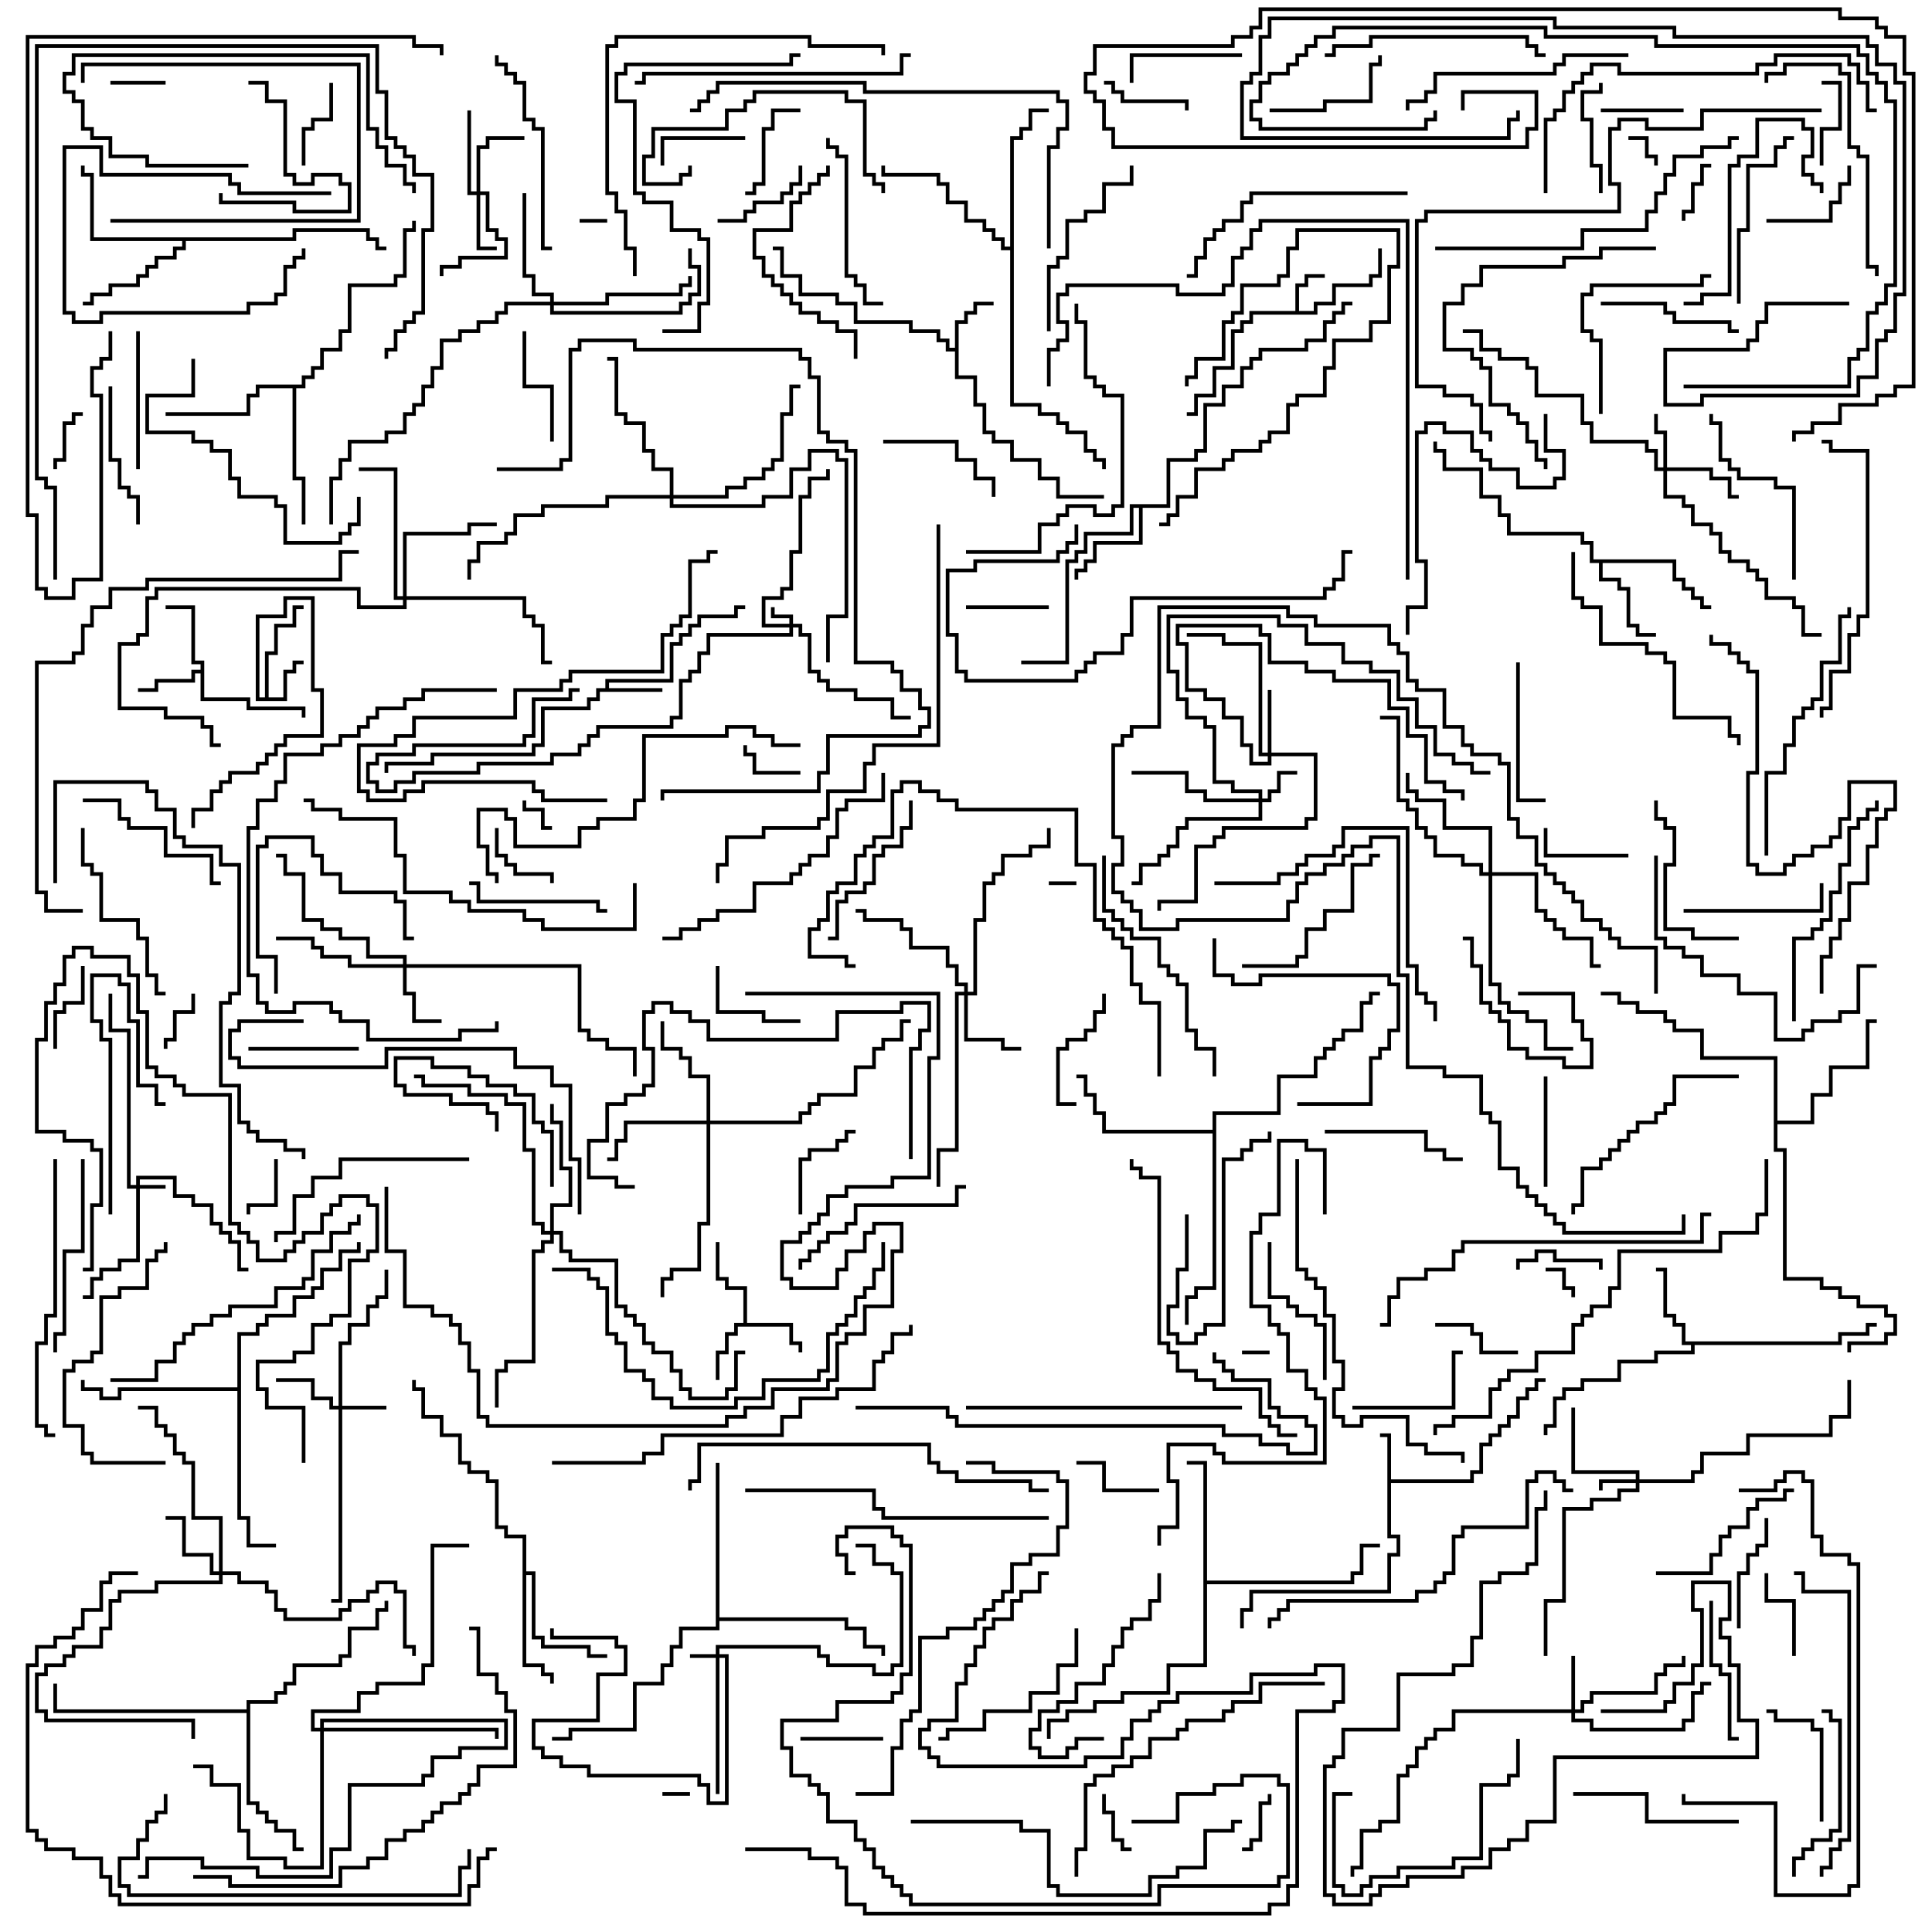 <svg version="1.1" width="105" height="105" xmlns="http://www.w3.org/2000/svg"><path d="M70.4,16.9L70.4,15.4L70.9,15.4L70.9,14.9L72,14.9L72,15.1L71.1,15.1L71.1,15.6L70.6,15.6L70.6,16.9L71.4,16.9L71.4,16.4L72.4,16.4L72.4,15.4L74.4,15.4L74.4,14.9L74.9,14.9L74.9,13.5L75.1,13.5L75.1,15.1L74.6,15.1L74.6,15.6L72.6,15.6L72.6,16.6L71.6,16.6L71.6,17.1L68.1,17.1L68.1,17.6L67.6,17.6L67.6,18.1L67.1,18.1L67.1,20.1L66.1,20.1L66.1,21.6L65.1,21.6L65.1,22.6L64.5,22.6L64.5,22.4L64.9,22.4L64.9,21.4L65.9,21.4L65.9,19.9L66.9,19.9L66.9,17.9L67.4,17.9L67.4,17.4L67.9,17.4L67.9,16.9z" stroke="none"/><path d="M75.4,78.1L75,78.1L75,77.9L75.6,77.9L75.6,80.4L79.9,80.4L79.9,79.9L80.4,79.9L80.4,78.4L80.9,78.4L80.9,77.9L81.4,77.9L81.4,77.4L81.9,77.4L81.9,76.9L82.4,76.9L82.4,75.9L82.9,75.9L82.9,75.4L83.4,75.4L83.4,74.9L84,74.9L84,75.1L83.6,75.1L83.6,75.6L83.1,75.6L83.1,76.1L82.6,76.1L82.6,77.1L82.1,77.1L82.1,77.6L81.6,77.6L81.6,78.1L81.1,78.1L81.1,78.6L80.6,78.6L80.6,80.1L80.1,80.1L80.1,80.6L75.6,80.6L75.6,83.4L76.1,83.4L76.1,84.6L75.6,84.6L75.6,86.6L68.1,86.6L68.1,87.6L67.6,87.6L67.6,88.5L67.4,88.5L67.4,87.4L67.9,87.4L67.9,86.4L75.4,86.4L75.4,84.4L75.9,84.4L75.9,83.6L75.4,83.6z" stroke="none"/><path d="M14.4,37.9L14.4,35.4L14.9,35.4L14.9,33.9L15.9,33.9L15.9,32.9L16.5,32.9L16.5,33.1L16.1,33.1L16.1,34.1L15.1,34.1L15.1,35.6L14.6,35.6L14.6,37.9L15.4,37.9L15.4,36.4L15.9,36.4L15.9,35.9L16.5,35.9L16.5,36.1L16.1,36.1L16.1,36.6L15.6,36.6L15.6,38.1L13.9,38.1L13.9,33.4L15.4,33.4L15.4,32.4L17.1,32.4L17.1,37.4L17.6,37.4L17.6,40.1L15.6,40.1L15.6,40.6L15.1,40.6L15.1,41.1L14.6,41.1L14.6,41.6L14.1,41.6L14.1,42.1L12.6,42.1L12.6,42.6L12.1,42.6L12.1,43.1L11.6,43.1L11.6,44.1L10.6,44.1L10.6,45L10.4,45L10.4,43.9L11.4,43.9L11.4,42.9L11.9,42.9L11.9,42.4L12.4,42.4L12.4,41.9L13.9,41.9L13.9,41.4L14.4,41.4L14.4,40.9L14.9,40.9L14.9,40.4L15.4,40.4L15.4,39.9L17.4,39.9L17.4,37.6L16.9,37.6L16.9,32.6L15.6,32.6L15.6,33.6L14.1,33.6L14.1,37.9z" stroke="none"/><path d="M32.9,37.4L32.9,36.9L36.4,36.9L36.4,34.9L36.9,34.9L36.9,34.4L37.4,34.4L37.4,33.9L37.9,33.9L37.9,33.4L39.9,33.4L39.9,32.9L40.5,32.9L40.5,33.1L40.1,33.1L40.1,33.6L38.1,33.6L38.1,34.1L37.6,34.1L37.6,34.6L37.1,34.6L37.1,35.1L36.6,35.1L36.6,37.1L33.1,37.1L33.1,37.4L36,37.4L36,37.6L32.6,37.6L32.6,38.1L32.1,38.1L32.1,38.6L29.6,38.6L29.6,40.6L29.1,40.6L29.1,41.1L23.6,41.1L23.6,41.6L21.1,41.6L21.1,42L20.9,42L20.9,41.4L23.4,41.4L23.4,40.9L28.9,40.9L28.9,40.4L29.4,40.4L29.4,38.4L31.9,38.4L31.9,37.9L32.4,37.9L32.4,37.4z" stroke="none"/><path d="M51.9,18.9L51.9,17.4L52.4,17.4L52.4,16.9L52.9,16.9L52.9,16.4L54,16.4L54,16.6L53.1,16.6L53.1,17.1L52.6,17.1L52.6,17.6L52.1,17.6L52.1,20.4L53.1,20.4L53.1,21.9L53.6,21.9L53.6,23.4L54.1,23.4L54.1,23.9L55.1,23.9L55.1,24.9L56.6,24.9L56.6,25.9L57.6,25.9L57.6,26.9L60,26.9L60,27.1L57.4,27.1L57.4,26.1L56.4,26.1L56.4,25.1L54.9,25.1L54.9,24.1L53.9,24.1L53.9,23.6L53.4,23.6L53.4,22.1L52.9,22.1L52.9,20.6L51.9,20.6L51.9,19.1L51.4,19.1L51.4,18.6L50.9,18.6L50.9,18.1L49.4,18.1L49.4,17.6L46.4,17.6L46.4,16.6L45.4,16.6L45.4,16.1L43.4,16.1L43.4,15.1L42.4,15.1L42.4,13.6L42,13.6L42,13.4L42.6,13.4L42.6,14.9L43.6,14.9L43.6,15.9L45.6,15.9L45.6,16.4L46.6,16.4L46.6,17.4L49.6,17.4L49.6,17.9L51.1,17.9L51.1,18.4L51.6,18.4L51.6,18.9z" stroke="none"/><path d="M40.4,71.9L40.4,70.1L39.4,70.1L39.4,69.6L38.9,69.6L38.9,67.5L39.1,67.5L39.1,69.4L39.6,69.4L39.6,69.9L40.6,69.9L40.6,71.9L43.1,71.9L43.1,72.9L43.6,72.9L43.6,73.5L43.4,73.5L43.4,73.1L42.9,73.1L42.9,72.1L40.1,72.1L40.1,72.6L39.6,72.6L39.6,73.6L39.1,73.6L39.1,75L38.9,75L38.9,73.4L39.4,73.4L39.4,72.4L39.9,72.4L39.9,71.9z" stroke="none"/><path d="M10.9,36.4L10.9,36.1L10.4,36.1L10.4,33.1L9,33.1L9,32.9L10.6,32.9L10.6,35.9L11.1,35.9L11.1,37.9L13.6,37.9L13.6,38.4L16.6,38.4L16.6,39L16.4,39L16.4,38.6L13.4,38.6L13.4,38.1L10.9,38.1L10.9,36.6L10.6,36.6L10.6,37.1L8.6,37.1L8.6,37.6L7.5,37.6L7.5,37.4L8.4,37.4L8.4,36.9L10.4,36.9L10.4,36.4z" stroke="none"/><path d="M99.9,72.9L99.9,72.4L101.4,72.4L101.4,71.9L102,71.9L102,72.1L101.6,72.1L101.6,72.6L100.1,72.6L100.1,73.1L92.1,73.1L92.1,73.6L90.1,73.6L90.1,74.1L88.1,74.1L88.1,75.1L86.1,75.1L86.1,75.6L85.1,75.6L85.1,76.1L84.6,76.1L84.6,77.6L84.1,77.6L84.1,78L83.9,78L83.9,77.4L84.4,77.4L84.4,75.9L84.9,75.9L84.9,75.4L85.9,75.4L85.9,74.9L87.9,74.9L87.9,73.9L89.9,73.9L89.9,73.4L91.9,73.4L91.9,73.1L91.4,73.1L91.4,72.1L90.9,72.1L90.9,71.6L90.4,71.6L90.4,69.1L90,69.1L90,68.9L90.6,68.9L90.6,71.4L91.1,71.4L91.1,71.9L91.6,71.9L91.6,72.9z" stroke="none"/><path d="M91.1,30.4L91.1,31.4L91.6,31.4L91.6,31.9L92.1,31.9L92.1,32.4L92.6,32.4L92.6,32.9L93,32.9L93,33.1L92.4,33.1L92.4,32.6L91.9,32.6L91.9,32.1L91.4,32.1L91.4,31.6L90.9,31.6L90.9,30.6L87.1,30.6L87.1,31.4L88.1,31.4L88.1,31.9L88.6,31.9L88.6,33.9L89.1,33.9L89.1,34.4L90,34.4L90,34.6L88.9,34.6L88.9,34.1L88.4,34.1L88.4,32.1L87.9,32.1L87.9,31.6L86.9,31.6L86.9,30.6L86.4,30.6L86.4,29.6L85.9,29.6L85.9,29.1L81.9,29.1L81.9,28.1L81.4,28.1L81.4,27.1L80.4,27.1L80.4,25.6L78.4,25.6L78.4,24.6L77.9,24.6L77.9,24L78.1,24L78.1,24.4L78.6,24.4L78.6,25.4L80.6,25.4L80.6,26.9L81.6,26.9L81.6,27.9L82.1,27.9L82.1,28.9L86.1,28.9L86.1,29.4L86.6,29.4L86.6,30.4z" stroke="none"/><path d="M63.4,27.4L63.4,24.9L64.9,24.9L64.9,24.4L65.4,24.4L65.4,21.9L66.4,21.9L66.4,20.9L67.4,20.9L67.4,19.9L67.9,19.9L67.9,19.4L68.4,19.4L68.4,18.9L70.9,18.9L70.9,18.4L71.9,18.4L71.9,17.4L72.4,17.4L72.4,16.9L72.9,16.9L72.9,16.4L73.5,16.4L73.5,16.6L73.1,16.6L73.1,17.1L72.6,17.1L72.6,17.6L72.1,17.6L72.1,18.6L71.1,18.6L71.1,19.1L68.6,19.1L68.6,19.6L68.1,19.6L68.1,20.1L67.6,20.1L67.6,21.1L66.6,21.1L66.6,22.1L65.6,22.1L65.6,24.6L65.1,24.6L65.1,25.1L63.6,25.1L63.6,27.6L62.1,27.6L62.1,29.6L59.6,29.6L59.6,30.6L59.1,30.6L59.1,31.1L58.6,31.1L58.6,31.5L58.4,31.5L58.4,30.9L58.9,30.9L58.9,30.4L59.4,30.4L59.4,29.4L61.9,29.4L61.9,27.6L61.6,27.6L61.6,29.1L59.1,29.1L59.1,30.1L58.6,30.1L58.6,30.6L58.1,30.6L58.1,36.1L55.5,36.1L55.5,35.9L57.9,35.9L57.9,30.4L58.4,30.4L58.4,29.9L58.9,29.9L58.9,28.9L61.4,28.9L61.4,27.4z" stroke="none"/><path d="M28.4,83.6L27.4,83.6L27.4,83.1L26.9,83.1L26.9,80.6L26.4,80.6L26.4,80.1L25.4,80.1L25.4,79.6L24.9,79.6L24.9,78.1L23.9,78.1L23.9,77.1L22.9,77.1L22.9,75.6L22.4,75.6L22.4,75L22.6,75L22.6,75.4L23.1,75.4L23.1,76.9L24.1,76.9L24.1,77.9L25.1,77.9L25.1,79.4L25.6,79.4L25.6,79.9L26.6,79.9L26.6,80.4L27.1,80.4L27.1,82.9L27.6,82.9L27.6,83.4L28.6,83.4L28.6,85.4L29.1,85.4L29.1,88.9L29.6,88.9L29.6,89.4L32.1,89.4L32.1,89.9L33,89.9L33,90.1L31.9,90.1L31.9,89.6L29.4,89.6L29.4,89.1L28.9,89.1L28.9,85.6L28.6,85.6L28.6,90.4L29.6,90.4L29.6,90.9L30.1,90.9L30.1,91.5L29.9,91.5L29.9,91.1L29.4,91.1L29.4,90.6L28.4,90.6z" stroke="none"/><path d="M15.9,12.9L15.9,12.4L20.1,12.4L20.1,12.9L20.6,12.9L20.6,13.4L21,13.4L21,13.6L20.4,13.6L20.4,13.1L19.9,13.1L19.9,12.6L16.1,12.6L16.1,13.1L10.1,13.1L10.1,13.6L9.6,13.6L9.6,14.1L8.6,14.1L8.6,14.6L8.1,14.6L8.1,15.1L7.6,15.1L7.6,15.6L6.1,15.6L6.1,16.1L5.1,16.1L5.1,16.6L4.5,16.6L4.5,16.4L4.9,16.4L4.9,15.9L5.9,15.9L5.9,15.4L7.4,15.4L7.4,14.9L7.9,14.9L7.9,14.4L8.4,14.4L8.4,13.9L9.4,13.9L9.4,13.4L9.9,13.4L9.9,13.1L4.9,13.1L4.9,9.6L4.4,9.6L4.4,9L4.6,9L4.6,9.4L5.1,9.4L5.1,12.9z" stroke="none"/><path d="M65.4,79.6L64.5,79.6L64.5,79.4L65.6,79.4L65.6,85.9L73.4,85.9L73.4,85.4L73.9,85.4L73.9,83.9L75,83.9L75,84.1L74.1,84.1L74.1,85.6L73.6,85.6L73.6,86.1L65.6,86.1L65.6,90.6L63.6,90.6L63.6,92.1L61.1,92.1L61.1,92.6L59.6,92.6L59.6,93.1L58.1,93.1L58.1,93.6L57.1,93.6L57.1,94.5L56.9,94.5L56.9,93.4L57.9,93.4L57.9,92.9L59.4,92.9L59.4,92.4L60.9,92.4L60.9,91.9L63.4,91.9L63.4,90.4L65.4,90.4z" stroke="none"/><path d="M16.4,20.9L16.4,20.4L16.9,20.4L16.9,19.9L17.4,19.9L17.4,18.9L18.4,18.9L18.4,17.9L18.9,17.9L18.9,15.4L21.4,15.4L21.4,14.9L21.9,14.9L21.9,12.4L22.4,12.4L22.4,12L22.6,12L22.6,12.6L22.1,12.6L22.1,15.1L21.6,15.1L21.6,15.6L19.1,15.6L19.1,18.1L18.6,18.1L18.6,19.1L17.6,19.1L17.6,20.1L17.1,20.1L17.1,20.6L16.6,20.6L16.6,21.1L16.1,21.1L16.1,25.9L16.6,25.9L16.6,28.5L16.4,28.5L16.4,26.1L15.9,26.1L15.9,21.1L14.1,21.1L14.1,21.6L13.6,21.6L13.6,22.6L9,22.6L9,22.4L13.4,22.4L13.4,21.4L13.9,21.4L13.9,20.9z" stroke="none"/><path d="M54.9,13.4L54.9,7.4L55.4,7.4L55.4,6.9L55.9,6.9L55.9,5.9L57,5.9L57,6.1L56.1,6.1L56.1,7.1L55.6,7.1L55.6,7.6L55.1,7.6L55.1,21.9L56.6,21.9L56.6,22.4L57.6,22.4L57.6,22.9L58.1,22.9L58.1,23.4L59.1,23.4L59.1,24.4L59.6,24.4L59.6,24.9L60.1,24.9L60.1,25.5L59.9,25.5L59.9,25.1L59.4,25.1L59.4,24.6L58.9,24.6L58.9,23.6L57.9,23.6L57.9,23.1L57.4,23.1L57.4,22.6L56.4,22.6L56.4,22.1L54.9,22.1L54.9,13.6L54.4,13.6L54.4,13.1L53.9,13.1L53.9,12.6L53.4,12.6L53.4,12.1L52.4,12.1L52.4,11.1L51.4,11.1L51.4,10.1L50.9,10.1L50.9,9.6L47.9,9.6L47.9,9L48.1,9L48.1,9.4L51.1,9.4L51.1,9.9L51.6,9.9L51.6,10.9L52.6,10.9L52.6,11.9L53.6,11.9L53.6,12.4L54.1,12.4L54.1,12.9L54.6,12.9L54.6,13.4z" stroke="none"/><path d="M96.4,57.6L92.4,57.6L92.4,56.1L90.9,56.1L90.9,55.6L90.4,55.6L90.4,55.1L88.9,55.1L88.9,54.6L87.9,54.6L87.9,54.1L87,54.1L87,53.9L88.1,53.9L88.1,54.4L89.1,54.4L89.1,54.9L90.6,54.9L90.6,55.4L91.1,55.4L91.1,55.9L92.6,55.9L92.6,57.4L96.6,57.4L96.6,60.9L98.4,60.9L98.4,59.4L99.4,59.4L99.4,57.9L101.4,57.9L101.4,55.4L102,55.4L102,55.6L101.6,55.6L101.6,58.1L99.6,58.1L99.6,59.6L98.6,59.6L98.6,61.1L96.6,61.1L96.6,62.4L97.1,62.4L97.1,69.4L99.1,69.4L99.1,69.9L100.1,69.9L100.1,70.4L101.1,70.4L101.1,70.9L102.6,70.9L102.6,71.4L103.1,71.4L103.1,72.6L102.6,72.6L102.6,73.1L100.6,73.1L100.6,73.5L100.4,73.5L100.4,72.9L102.4,72.9L102.4,72.4L102.9,72.4L102.9,71.6L102.4,71.6L102.4,71.1L100.9,71.1L100.9,70.6L99.9,70.6L99.9,70.1L98.9,70.1L98.9,69.6L96.9,69.6L96.9,62.6L96.4,62.6z" stroke="none"/><path d="M65.9,61.4L65.9,60.4L69.4,60.4L69.4,58.4L71.4,58.4L71.4,57.4L71.9,57.4L71.9,56.9L72.4,56.9L72.4,56.4L72.9,56.4L72.9,55.9L73.9,55.9L73.9,54.4L74.4,54.4L74.4,53.9L75,53.9L75,54.1L74.6,54.1L74.6,54.6L74.1,54.6L74.1,56.1L73.1,56.1L73.1,56.6L72.6,56.6L72.6,57.1L72.1,57.1L72.1,57.6L71.6,57.6L71.6,58.6L69.6,58.6L69.6,60.6L66.1,60.6L66.1,70.1L65.1,70.1L65.1,70.6L64.6,70.6L64.6,72L64.4,72L64.4,70.4L64.9,70.4L64.9,69.9L65.9,69.9L65.9,61.6L59.9,61.6L59.9,60.6L59.4,60.6L59.4,59.6L58.9,59.6L58.9,58.6L58.5,58.6L58.5,58.4L59.1,58.4L59.1,59.4L59.6,59.4L59.6,60.4L60.1,60.4L60.1,61.4z" stroke="none"/><path d="M13.4,92.9L13.4,92.4L14.9,92.4L14.9,91.9L15.4,91.9L15.4,91.4L15.9,91.4L15.9,90.4L18.4,90.4L18.4,89.9L18.9,89.9L18.9,88.4L20.4,88.4L20.4,87.4L20.9,87.4L20.9,87L21.1,87L21.1,87.6L20.6,87.6L20.6,88.6L19.1,88.6L19.1,90.1L18.6,90.1L18.6,90.6L16.1,90.6L16.1,91.6L15.6,91.6L15.6,92.1L15.1,92.1L15.1,92.6L13.6,92.6L13.6,97.9L14.1,97.9L14.1,98.4L14.6,98.4L14.6,98.9L15.1,98.9L15.1,99.4L16.1,99.4L16.1,100.4L16.5,100.4L16.5,100.6L15.9,100.6L15.9,99.6L14.9,99.6L14.9,99.1L14.4,99.1L14.4,98.6L13.9,98.6L13.9,98.1L13.4,98.1L13.4,93.1L2.9,93.1L2.9,91.5L3.1,91.5L3.1,92.9z" stroke="none"/><path d="M38.9,79.5L39.1,79.5L39.1,87.9L46.1,87.9L46.1,88.4L47.1,88.4L47.1,89.4L48.1,89.4L48.1,90L47.9,90L47.9,89.6L46.9,89.6L46.9,88.6L45.9,88.6L45.9,88.1L39.1,88.1L39.1,88.6L37.1,88.6L37.1,89.6L36.6,89.6L36.6,90.6L36.1,90.6L36.1,91.6L34.6,91.6L34.6,94.1L31.1,94.1L31.1,94.6L30,94.6L30,94.4L30.9,94.4L30.9,93.9L34.4,93.9L34.4,91.4L35.9,91.4L35.9,90.4L36.4,90.4L36.4,89.4L36.9,89.4L36.9,88.4L38.9,88.4z" stroke="none"/><path d="M12.9,75.4L12.9,72.4L13.9,72.4L13.9,71.9L14.4,71.9L14.4,71.4L15.9,71.4L15.9,70.4L16.9,70.4L16.9,69.9L17.4,69.9L17.4,68.9L18.4,68.9L18.4,67.9L19.4,67.9L19.4,67.5L19.6,67.5L19.6,68.1L18.6,68.1L18.6,69.1L17.6,69.1L17.6,70.1L17.1,70.1L17.1,70.6L16.1,70.6L16.1,71.6L14.6,71.6L14.6,72.1L14.1,72.1L14.1,72.6L13.1,72.6L13.1,82.4L13.6,82.4L13.6,83.9L15,83.9L15,84.1L13.4,84.1L13.4,82.6L12.9,82.6L12.9,75.6L6.6,75.6L6.6,76.1L5.4,76.1L5.4,75.6L4.4,75.6L4.4,75L4.6,75L4.6,75.4L5.6,75.4L5.6,75.9L6.4,75.9L6.4,75.4z" stroke="none"/><path d="M42.9,33.9L42.9,33.6L41.9,33.6L41.9,33L42.1,33L42.1,33.4L43.1,33.4L43.1,33.9L43.6,33.9L43.6,34.4L44.1,34.4L44.1,36.4L44.6,36.4L44.6,36.9L45.1,36.9L45.1,37.4L46.6,37.4L46.6,37.9L48.6,37.9L48.6,38.9L49.5,38.9L49.5,39.1L48.4,39.1L48.4,38.1L46.4,38.1L46.4,37.6L44.9,37.6L44.9,37.1L44.4,37.1L44.4,36.6L43.9,36.6L43.9,34.6L43.4,34.6L43.4,34.1L43.1,34.1L43.1,34.6L38.6,34.6L38.6,35.6L38.1,35.6L38.1,36.6L37.6,36.6L37.6,37.1L37.1,37.1L37.1,39.1L36.6,39.1L36.6,39.6L32.6,39.6L32.6,40.1L32.1,40.1L32.1,40.6L31.6,40.6L31.6,41.1L30.1,41.1L30.1,41.6L26.1,41.6L26.1,42.1L22.6,42.1L22.6,42.6L21.6,42.6L21.6,43.1L20.4,43.1L20.4,42.6L19.9,42.6L19.9,41.4L20.4,41.4L20.4,40.9L22.4,40.9L22.4,40.4L28.4,40.4L28.4,39.9L28.9,39.9L28.9,37.9L30.9,37.9L30.9,37.4L31.5,37.4L31.5,37.6L31.1,37.6L31.1,38.1L29.1,38.1L29.1,40.1L28.6,40.1L28.6,40.6L22.6,40.6L22.6,41.1L20.6,41.1L20.6,41.6L20.1,41.6L20.1,42.4L20.6,42.4L20.6,42.9L21.4,42.9L21.4,42.4L22.4,42.4L22.4,41.9L25.9,41.9L25.9,41.4L29.9,41.4L29.9,40.9L31.4,40.9L31.4,40.4L31.9,40.4L31.9,39.9L32.4,39.9L32.4,39.4L36.4,39.4L36.4,38.9L36.9,38.9L36.9,36.9L37.4,36.9L37.4,36.4L37.9,36.4L37.9,35.4L38.4,35.4L38.4,34.4L42.9,34.4L42.9,34.1L41.4,34.1L41.4,32.4L42.4,32.4L42.4,31.9L42.9,31.9L42.9,29.9L43.4,29.9L43.4,26.9L43.9,26.9L43.9,25.9L44.9,25.9L44.9,25.5L45.1,25.5L45.1,26.1L44.1,26.1L44.1,27.1L43.6,27.1L43.6,30.1L43.1,30.1L43.1,32.1L42.6,32.1L42.6,32.6L41.6,32.6L41.6,33.9z" stroke="none"/><path d="M38.9,89.9L38.9,89.4L44.6,89.4L44.6,89.9L45.1,89.9L45.1,90.4L47.6,90.4L47.6,90.9L48.4,90.9L48.4,90.4L48.9,90.4L48.9,85.6L48.4,85.6L48.4,85.1L47.4,85.1L47.4,84.1L46.5,84.1L46.5,83.9L47.6,83.9L47.6,84.9L48.6,84.9L48.6,85.4L49.1,85.4L49.1,90.6L48.6,90.6L48.6,91.1L47.4,91.1L47.4,90.6L44.9,90.6L44.9,90.1L44.4,90.1L44.4,89.6L39.1,89.6L39.1,89.9L39.6,89.9L39.6,98.1L38.4,98.1L38.4,97.1L37.9,97.1L37.9,96.6L31.9,96.6L31.9,96.1L30.4,96.1L30.4,95.6L29.4,95.6L29.4,95.1L28.9,95.1L28.9,93.4L32.4,93.4L32.4,90.9L33.9,90.9L33.9,89.6L33.4,89.6L33.4,89.1L29.9,89.1L29.9,88.5L30.1,88.5L30.1,88.9L33.6,88.9L33.6,89.4L34.1,89.4L34.1,91.1L32.6,91.1L32.6,93.6L29.1,93.6L29.1,94.9L29.6,94.9L29.6,95.4L30.6,95.4L30.6,95.9L32.1,95.9L32.1,96.4L38.1,96.4L38.1,96.9L38.6,96.9L38.6,97.9L39.4,97.9L39.4,90.1L39.1,90.1L39.1,97.5L38.9,97.5L38.9,90.1L37.5,90.1L37.5,89.9z" stroke="none"/><path d="M7.4,64.4L7.4,63.9L9.6,63.9L9.6,64.9L10.6,64.9L10.6,65.4L11.6,65.4L11.6,66.4L12.1,66.4L12.1,66.9L12.6,66.9L12.6,67.4L13.1,67.4L13.1,68.9L13.5,68.9L13.5,69.1L12.9,69.1L12.9,67.6L12.4,67.6L12.4,67.1L11.9,67.1L11.9,66.6L11.4,66.6L11.4,65.6L10.4,65.6L10.4,65.1L9.4,65.1L9.4,64.1L7.6,64.1L7.6,64.4L9,64.4L9,64.6L7.6,64.6L7.6,68.6L6.6,68.6L6.6,69.1L5.6,69.1L5.6,69.6L5.1,69.6L5.1,70.6L4.5,70.6L4.5,70.4L4.9,70.4L4.9,69.4L5.4,69.4L5.4,68.9L6.4,68.9L6.4,68.4L7.4,68.4L7.4,64.6L6.9,64.6L6.9,56.1L5.9,56.1L5.9,54L6.1,54L6.1,55.9L7.1,55.9L7.1,64.4z" stroke="none"/><path d="M88.9,80.4L88.9,80.1L85.4,80.1L85.4,76.5L85.6,76.5L85.6,79.9L89.1,79.9L89.1,80.4L91.9,80.4L91.9,79.9L92.4,79.9L92.4,78.9L94.9,78.9L94.9,77.9L99.4,77.9L99.4,76.9L100.4,76.9L100.4,75L100.6,75L100.6,77.1L99.6,77.1L99.6,78.1L95.1,78.1L95.1,79.1L92.6,79.1L92.6,80.1L92.1,80.1L92.1,80.6L89.1,80.6L89.1,81.1L88.1,81.1L88.1,81.6L86.6,81.6L86.6,82.1L85.1,82.1L85.1,87.1L84.1,87.1L84.1,90L83.9,90L83.9,86.9L84.9,86.9L84.9,81.9L86.4,81.9L86.4,81.4L87.9,81.4L87.9,80.9L88.9,80.9L88.9,80.6L87.1,80.6L87.1,81L86.9,81L86.9,80.4z" stroke="none"/><path d="M68.4,43.4L68.4,43.1L66.9,43.1L66.9,42.6L65.9,42.6L65.9,39.6L65.4,39.6L65.4,39.1L64.4,39.1L64.4,38.1L63.9,38.1L63.9,36.6L63.4,36.6L63.4,33.4L69.6,33.4L69.6,33.9L71.1,33.9L71.1,34.9L73.1,34.9L73.1,35.9L74.6,35.9L74.6,36.4L76.1,36.4L76.1,37.9L77.1,37.9L77.1,39.4L78.1,39.4L78.1,40.9L79.1,40.9L79.1,41.4L80.1,41.4L80.1,41.9L81,41.9L81,42.1L79.9,42.1L79.9,41.6L78.9,41.6L78.9,41.1L77.9,41.1L77.9,39.6L76.9,39.6L76.9,38.1L75.9,38.1L75.9,36.6L74.4,36.6L74.4,36.1L72.9,36.1L72.9,35.1L70.9,35.1L70.9,34.1L69.4,34.1L69.4,33.6L63.6,33.6L63.6,36.4L64.1,36.4L64.1,37.9L64.6,37.9L64.6,38.9L65.6,38.9L65.6,39.4L66.1,39.4L66.1,42.4L67.1,42.4L67.1,42.9L68.6,42.9L68.6,43.4L68.9,43.4L68.9,42.9L69.4,42.9L69.4,41.9L70.5,41.9L70.5,42.1L69.6,42.1L69.6,43.1L69.1,43.1L69.1,43.6L68.6,43.6L68.6,44.6L64.6,44.6L64.6,45.1L64.1,45.1L64.1,46.1L63.6,46.1L63.6,46.6L63.1,46.6L63.1,47.1L62.1,47.1L62.1,48.1L61.5,48.1L61.5,47.9L61.9,47.9L61.9,46.9L62.9,46.9L62.9,46.4L63.4,46.4L63.4,45.9L63.9,45.9L63.9,44.9L64.4,44.9L64.4,44.4L68.4,44.4L68.4,43.6L65.4,43.6L65.4,43.1L64.4,43.1L64.4,42.1L61.5,42.1L61.5,41.9L64.6,41.9L64.6,42.9L65.6,42.9L65.6,43.4z" stroke="none"/><path d="M18.4,76.4L18.4,72.9L18.9,72.9L18.9,71.9L19.9,71.9L19.9,70.9L20.4,70.9L20.4,70.4L20.9,70.4L20.9,69L21.1,69L21.1,70.6L20.6,70.6L20.6,71.1L20.1,71.1L20.1,72.1L19.1,72.1L19.1,73.1L18.6,73.1L18.6,76.4L21,76.4L21,76.6L18.6,76.6L18.6,87.1L18,87.1L18,86.9L18.4,86.9L18.4,76.6L17.9,76.6L17.9,76.1L16.9,76.1L16.9,75.1L15,75.1L15,74.9L17.1,74.9L17.1,75.9L18.1,75.9L18.1,76.4z" stroke="none"/><path d="M85.4,92.9L85.4,90L85.6,90L85.6,92.9L85.9,92.9L85.9,92.4L86.4,92.4L86.4,91.9L89.9,91.9L89.9,90.9L90.4,90.9L90.4,90.4L91.4,90.4L91.4,90L91.6,90L91.6,90.6L90.6,90.6L90.6,91.1L90.1,91.1L90.1,92.1L86.6,92.1L86.6,92.6L86.1,92.6L86.1,93.1L85.6,93.1L85.6,93.4L86.6,93.4L86.6,93.9L91.4,93.9L91.4,93.4L91.9,93.4L91.9,91.9L92.4,91.9L92.4,91.4L93,91.4L93,91.6L92.6,91.6L92.6,92.1L92.1,92.1L92.1,93.6L91.6,93.6L91.6,94.1L86.4,94.1L86.4,93.6L85.4,93.6L85.4,93.1L79.1,93.1L79.1,94.1L78.1,94.1L78.1,94.6L77.6,94.6L77.6,95.1L77.1,95.1L77.1,96.1L76.6,96.1L76.6,96.6L76.1,96.6L76.1,99.1L75.1,99.1L75.1,99.6L74.1,99.6L74.1,101.6L73.6,101.6L73.6,102L73.4,102L73.4,101.4L73.9,101.4L73.9,99.4L74.9,99.4L74.9,98.9L75.9,98.9L75.9,96.4L76.4,96.4L76.4,95.9L76.9,95.9L76.9,94.9L77.4,94.9L77.4,94.4L77.9,94.4L77.9,93.9L78.9,93.9L78.9,92.9z" stroke="none"/><path d="M90.4,25.4L90.4,23.6L89.9,23.6L89.9,22.5L90.1,22.5L90.1,23.4L90.6,23.4L90.6,25.4L93.1,25.4L93.1,25.9L94.1,25.9L94.1,26.9L94.5,26.9L94.5,27.1L93.9,27.1L93.9,26.1L92.9,26.1L92.9,25.6L90.6,25.6L90.6,26.9L91.6,26.9L91.6,27.4L92.1,27.4L92.1,28.4L93.1,28.4L93.1,28.9L93.6,28.9L93.6,29.9L94.1,29.9L94.1,30.4L95.1,30.4L95.1,30.9L95.6,30.9L95.6,31.4L96.1,31.4L96.1,32.4L97.6,32.4L97.6,32.9L98.1,32.9L98.1,34.4L99,34.4L99,34.6L97.9,34.6L97.9,33.1L97.4,33.1L97.4,32.6L95.9,32.6L95.9,31.6L95.4,31.6L95.4,31.1L94.9,31.1L94.9,30.6L93.9,30.6L93.9,30.1L93.4,30.1L93.4,29.1L92.9,29.1L92.9,28.6L91.9,28.6L91.9,27.6L91.4,27.6L91.4,27.1L90.4,27.1L90.4,25.6L89.9,25.6L89.9,24.6L89.4,24.6L89.4,24.1L86.4,24.1L86.4,23.1L85.9,23.1L85.9,21.6L83.4,21.6L83.4,20.1L82.9,20.1L82.9,19.6L81.4,19.6L81.4,19.1L80.4,19.1L80.4,18.1L79.5,18.1L79.5,17.9L80.6,17.9L80.6,18.9L81.6,18.9L81.6,19.4L83.1,19.4L83.1,19.9L83.6,19.9L83.6,21.4L86.1,21.4L86.1,22.9L86.6,22.9L86.6,23.9L89.6,23.9L89.6,24.4L90.1,24.4L90.1,25.4z" stroke="none"/><path d="M25.9,10.4L25.9,7.9L26.4,7.9L26.4,7.4L28.5,7.4L28.5,7.6L26.6,7.6L26.6,8.1L26.1,8.1L26.1,10.4L26.6,10.4L26.6,12.4L27.1,12.4L27.1,12.9L27.6,12.9L27.6,14.1L25.1,14.1L25.1,14.6L24.1,14.6L24.1,15L23.9,15L23.9,14.4L24.9,14.4L24.9,13.9L27.4,13.9L27.4,13.1L26.9,13.1L26.9,12.6L26.4,12.6L26.4,10.6L26.1,10.6L26.1,13.4L27,13.4L27,13.6L25.9,13.6L25.9,10.6L25.4,10.6L25.4,6L25.6,6L25.6,10.4z" stroke="none"/><path d="M68.9,40.9L68.9,37.5L69.1,37.5L69.1,40.9L71.6,40.9L71.6,44.6L71.1,44.6L71.1,45.1L66.6,45.1L66.6,45.6L66.1,45.6L66.1,46.1L65.1,46.1L65.1,49.1L63.1,49.1L63.1,49.5L62.9,49.5L62.9,48.9L64.9,48.9L64.9,45.9L65.9,45.9L65.9,45.4L66.4,45.4L66.4,44.9L70.9,44.9L70.9,44.4L71.4,44.4L71.4,41.1L69.1,41.1L69.1,41.6L67.9,41.6L67.9,40.6L67.4,40.6L67.4,39.1L66.4,39.1L66.4,38.1L65.4,38.1L65.4,37.6L64.4,37.6L64.4,35.1L63.9,35.1L63.9,33.9L68.6,33.9L68.6,34.4L69.1,34.4L69.1,35.9L71.1,35.9L71.1,36.4L72.6,36.4L72.6,36.9L75.6,36.9L75.6,38.4L76.6,38.4L76.6,39.9L77.6,39.9L77.6,42.4L78.6,42.4L78.6,42.9L79.6,42.9L79.6,43.5L79.4,43.5L79.4,43.1L78.4,43.1L78.4,42.6L77.4,42.6L77.4,40.1L76.4,40.1L76.4,38.6L75.4,38.6L75.4,37.1L72.4,37.1L72.4,36.6L70.9,36.6L70.9,36.1L68.9,36.1L68.9,34.6L68.4,34.6L68.4,34.1L64.1,34.1L64.1,34.9L64.6,34.9L64.6,37.4L65.6,37.4L65.6,37.9L66.6,37.9L66.6,38.9L67.6,38.9L67.6,40.4L68.1,40.4L68.1,41.4L68.9,41.4L68.9,41.1L68.4,41.1L68.4,35.1L66.4,35.1L66.4,34.6L64.5,34.6L64.5,34.4L66.6,34.4L66.6,34.9L68.6,34.9L68.6,40.9z" stroke="none"/><path d="M21.9,52.4L21.9,52.1L19.9,52.1L19.9,51.1L18.4,51.1L18.4,50.6L17.4,50.6L17.4,50.1L16.4,50.1L16.4,47.6L15.4,47.6L15.4,46.6L15,46.6L15,46.4L15.6,46.4L15.6,47.4L16.6,47.4L16.6,49.9L17.6,49.9L17.6,50.4L18.6,50.4L18.6,50.9L20.1,50.9L20.1,51.9L22.1,51.9L22.1,52.4L31.6,52.4L31.6,55.9L32.1,55.9L32.1,56.4L33.1,56.4L33.1,56.9L34.6,56.9L34.6,58.5L34.4,58.5L34.4,57.1L32.9,57.1L32.9,56.6L31.9,56.6L31.9,56.1L31.4,56.1L31.4,52.6L22.1,52.6L22.1,53.9L22.6,53.9L22.6,55.4L24,55.4L24,55.6L22.4,55.6L22.4,54.1L21.9,54.1L21.9,52.6L18.9,52.6L18.9,52.1L17.4,52.1L17.4,51.6L16.9,51.6L16.9,51.1L15,51.1L15,50.9L17.1,50.9L17.1,51.4L17.6,51.4L17.6,51.9L19.1,51.9L19.1,52.4z" stroke="none"/><path d="M52.4,53.9L52.4,53.6L51.9,53.6L51.9,52.6L51.4,52.6L51.4,51.6L49.4,51.6L49.4,50.6L48.9,50.6L48.9,50.1L46.9,50.1L46.9,49.6L46.5,49.6L46.5,49.4L47.1,49.4L47.1,49.9L49.1,49.9L49.1,50.4L49.6,50.4L49.6,51.4L51.6,51.4L51.6,52.4L52.1,52.4L52.1,53.4L52.6,53.4L52.6,53.9L52.9,53.9L52.9,49.9L53.4,49.9L53.4,47.9L53.9,47.9L53.9,47.4L54.4,47.4L54.4,46.4L55.9,46.4L55.9,45.9L56.9,45.9L56.9,45L57.1,45L57.1,46.1L56.1,46.1L56.1,46.6L54.6,46.6L54.6,47.6L54.1,47.6L54.1,48.1L53.6,48.1L53.6,50.1L53.1,50.1L53.1,54.1L52.6,54.1L52.6,56.4L54.6,56.4L54.6,56.9L55.5,56.9L55.5,57.1L54.4,57.1L54.4,56.6L52.4,56.6L52.4,54.1L52.1,54.1L52.1,62.6L51.1,62.6L51.1,64.5L50.9,64.5L50.9,62.4L51.9,62.4L51.9,53.9z" stroke="none"/><path d="M11.9,85.4L11.9,82.6L10.4,82.6L10.4,79.6L9.9,79.6L9.9,79.1L9.4,79.1L9.4,78.1L8.9,78.1L8.9,77.6L8.4,77.6L8.4,76.6L7.5,76.6L7.5,76.4L8.6,76.4L8.6,77.4L9.1,77.4L9.1,77.9L9.6,77.9L9.6,78.9L10.1,78.9L10.1,79.4L10.6,79.4L10.6,82.4L12.1,82.4L12.1,85.4L13.1,85.4L13.1,85.9L14.6,85.9L14.6,86.4L15.1,86.4L15.1,87.4L15.6,87.4L15.6,87.9L18.4,87.9L18.4,87.4L18.9,87.4L18.9,86.9L19.9,86.9L19.9,86.4L20.4,86.4L20.4,85.9L21.6,85.9L21.6,86.4L22.1,86.4L22.1,89.4L22.6,89.4L22.6,90L22.4,90L22.4,89.6L21.9,89.6L21.9,86.6L21.4,86.6L21.4,86.1L20.6,86.1L20.6,86.6L20.1,86.6L20.1,87.1L19.1,87.1L19.1,87.6L18.6,87.6L18.6,88.1L15.4,88.1L15.4,87.6L14.9,87.6L14.9,86.6L14.4,86.6L14.4,86.1L12.9,86.1L12.9,85.6L12.1,85.6L12.1,86.1L8.6,86.1L8.6,86.6L6.6,86.6L6.6,87.1L6.1,87.1L6.1,88.6L5.6,88.6L5.6,89.6L4.1,89.6L4.1,90.1L3.6,90.1L3.6,90.6L2.6,90.6L2.6,91.1L2.1,91.1L2.1,92.9L2.6,92.9L2.6,93.4L10.6,93.4L10.6,94.5L10.4,94.5L10.4,93.6L2.4,93.6L2.4,93.1L1.9,93.1L1.9,90.9L2.4,90.9L2.4,90.4L3.4,90.4L3.4,89.9L3.9,89.9L3.9,89.4L5.4,89.4L5.4,88.4L5.9,88.4L5.9,86.9L6.4,86.9L6.4,86.4L8.4,86.4L8.4,85.9L11.9,85.9L11.9,85.6L11.4,85.6L11.4,84.6L9.9,84.6L9.9,82.6L9,82.6L9,82.4L10.1,82.4L10.1,84.4L11.6,84.4L11.6,85.4z" stroke="none"/><path d="M38.4,60.9L38.4,58.6L37.4,58.6L37.4,57.6L36.9,57.6L36.9,57.1L35.9,57.1L35.9,55.5L36.1,55.5L36.1,56.9L37.1,56.9L37.1,57.4L37.6,57.4L37.6,58.4L38.6,58.4L38.6,60.9L43.4,60.9L43.4,60.4L43.9,60.4L43.9,59.9L44.4,59.9L44.4,59.4L46.4,59.4L46.4,57.9L47.4,57.9L47.4,56.9L47.9,56.9L47.9,56.4L48.9,56.4L48.9,55.4L49.5,55.4L49.5,55.6L49.1,55.6L49.1,56.6L48.1,56.6L48.1,57.1L47.6,57.1L47.6,58.1L46.6,58.1L46.6,59.6L44.6,59.6L44.6,60.1L44.1,60.1L44.1,60.6L43.6,60.6L43.6,61.1L38.6,61.1L38.6,66.6L38.1,66.6L38.1,69.1L36.6,69.1L36.6,69.6L36.1,69.6L36.1,70.5L35.9,70.5L35.9,69.4L36.4,69.4L36.4,68.9L37.9,68.9L37.9,66.4L38.4,66.4L38.4,61.1L34.1,61.1L34.1,62.1L33.6,62.1L33.6,63.1L33,63.1L33,62.9L33.4,62.9L33.4,61.9L33.9,61.9L33.9,60.9z" stroke="none"/><path d="M29.9,16.4L29.9,16.1L28.9,16.1L28.9,15.1L28.4,15.1L28.4,10.5L28.6,10.5L28.6,14.9L29.1,14.9L29.1,15.9L30.1,15.9L30.1,16.4L32.9,16.4L32.9,15.9L36.9,15.9L36.9,15.4L37.4,15.4L37.4,15L37.6,15L37.6,15.6L37.1,15.6L37.1,16.1L33.1,16.1L33.1,16.6L30.1,16.6L30.1,16.9L36.9,16.9L36.9,16.4L37.4,16.4L37.4,15.9L37.9,15.9L37.9,14.6L37.4,14.6L37.4,13.5L37.6,13.5L37.6,14.4L38.1,14.4L38.1,16.1L37.6,16.1L37.6,16.6L37.1,16.6L37.1,17.1L29.9,17.1L29.9,16.6L27.6,16.6L27.6,17.1L27.1,17.1L27.1,17.6L26.1,17.6L26.1,18.1L25.1,18.1L25.1,18.6L24.1,18.6L24.1,20.1L23.6,20.1L23.6,21.1L23.1,21.1L23.1,22.1L22.6,22.1L22.6,22.6L22.1,22.6L22.1,23.6L21.1,23.6L21.1,24.1L19.1,24.1L19.1,25.1L18.6,25.1L18.6,26.1L18.1,26.1L18.1,28.5L17.9,28.5L17.9,25.9L18.4,25.9L18.4,24.9L18.9,24.9L18.9,23.9L20.9,23.9L20.9,23.4L21.9,23.4L21.9,22.4L22.4,22.4L22.4,21.9L22.9,21.9L22.9,20.9L23.4,20.9L23.4,19.9L23.9,19.9L23.9,18.4L24.9,18.4L24.9,17.9L25.9,17.9L25.9,17.4L26.9,17.4L26.9,16.9L27.4,16.9L27.4,16.4z" stroke="none"/><path d="M21.9,32.4L21.9,28.9L25.4,28.9L25.4,28.4L27,28.4L27,28.6L25.6,28.6L25.6,29.1L22.1,29.1L22.1,32.4L28.6,32.4L28.6,33.4L29.1,33.4L29.1,33.9L29.6,33.9L29.6,35.9L30,35.9L30,36.1L29.4,36.1L29.4,34.1L28.9,34.1L28.9,33.6L28.4,33.6L28.4,32.6L22.1,32.6L22.1,33.1L19.4,33.1L19.4,32.1L8.6,32.1L8.6,32.6L8.1,32.6L8.1,34.6L7.6,34.6L7.6,35.1L6.6,35.1L6.6,38.4L9.1,38.4L9.1,38.9L11.1,38.9L11.1,39.4L11.6,39.4L11.6,40.4L12,40.4L12,40.6L11.4,40.6L11.4,39.6L10.9,39.6L10.9,39.1L8.9,39.1L8.9,38.6L6.4,38.6L6.4,34.9L7.4,34.9L7.4,34.4L7.9,34.4L7.9,32.4L8.4,32.4L8.4,31.9L19.6,31.9L19.6,32.9L21.9,32.9L21.9,32.6L21.4,32.6L21.4,25.6L19.5,25.6L19.5,25.4L21.6,25.4L21.6,32.4z" stroke="none"/><path d="M29.9,66.9L29.9,65.4L30.9,65.4L30.9,63.6L30.4,63.6L30.4,61.1L29.9,61.1L29.9,60L30.1,60L30.1,60.9L30.6,60.9L30.6,63.4L31.1,63.4L31.1,65.6L30.1,65.6L30.1,66.9L30.6,66.9L30.6,67.9L31.1,67.9L31.1,68.4L33.6,68.4L33.6,70.9L34.1,70.9L34.1,71.4L34.6,71.4L34.6,71.9L35.1,71.9L35.1,72.9L35.6,72.9L35.6,73.4L36.6,73.4L36.6,74.4L37.1,74.4L37.1,75.4L37.6,75.4L37.6,75.9L39.4,75.9L39.4,75.4L39.9,75.4L39.9,73.4L40.5,73.4L40.5,73.6L40.1,73.6L40.1,75.6L39.6,75.6L39.6,76.1L37.4,76.1L37.4,75.6L36.9,75.6L36.9,74.6L36.4,74.6L36.4,73.6L35.4,73.6L35.4,73.1L34.9,73.1L34.9,72.1L34.4,72.1L34.4,71.6L33.9,71.6L33.9,71.1L33.4,71.1L33.4,68.6L30.9,68.6L30.9,68.1L30.4,68.1L30.4,67.1L30.1,67.1L30.1,67.6L29.6,67.6L29.6,68.1L29.1,68.1L29.1,74.1L27.6,74.1L27.6,74.6L27.1,74.6L27.1,76.5L26.9,76.5L26.9,74.4L27.4,74.4L27.4,73.9L28.9,73.9L28.9,67.9L29.4,67.9L29.4,67.4L29.9,67.4L29.9,67.1L29.4,67.1L29.4,66.6L28.9,66.6L28.9,62.6L28.4,62.6L28.4,60.1L27.4,60.1L27.4,59.6L25.4,59.6L25.4,59.1L22.9,59.1L22.9,58.6L22.5,58.6L22.5,58.4L23.1,58.4L23.1,58.9L25.6,58.9L25.6,59.4L27.6,59.4L27.6,59.9L28.6,59.9L28.6,62.4L29.1,62.4L29.1,66.4L29.6,66.4L29.6,66.9z" stroke="none"/><path d="M80.9,47.4L80.9,45.1L78.4,45.1L78.4,43.6L76.9,43.6L76.9,43.1L76.4,43.1L76.4,42L76.6,42L76.6,42.9L77.1,42.9L77.1,43.4L78.6,43.4L78.6,44.9L81.1,44.9L81.1,47.4L83.6,47.4L83.6,49.4L84.1,49.4L84.1,49.9L84.6,49.9L84.6,50.4L85.1,50.4L85.1,50.9L86.6,50.9L86.6,52.4L87,52.4L87,52.6L86.4,52.6L86.4,51.1L84.9,51.1L84.9,50.6L84.4,50.6L84.4,50.1L83.9,50.1L83.9,49.6L83.4,49.6L83.4,47.6L81.1,47.6L81.1,53.4L81.6,53.4L81.6,54.4L82.1,54.4L82.1,54.9L83.1,54.9L83.1,55.4L84.1,55.4L84.1,56.9L85.5,56.9L85.5,57.1L83.9,57.1L83.9,55.6L82.9,55.6L82.9,55.1L81.9,55.1L81.9,54.6L81.4,54.6L81.4,53.6L80.9,53.6L80.9,47.6L80.4,47.6L80.4,47.1L79.4,47.1L79.4,46.6L77.9,46.6L77.9,45.6L77.4,45.6L77.4,45.1L76.9,45.1L76.9,44.1L76.4,44.1L76.4,43.6L75.9,43.6L75.9,39.1L75,39.1L75,38.9L76.1,38.9L76.1,43.4L76.6,43.4L76.6,43.9L77.1,43.9L77.1,44.9L77.6,44.9L77.6,45.4L78.1,45.4L78.1,46.4L79.6,46.4L79.6,46.9L80.6,46.9L80.6,47.4z" stroke="none"/><path d="M17.4,93.9L17.4,93.4L27.6,93.4L27.6,95.1L25.1,95.1L25.1,95.6L23.6,95.6L23.6,96.6L23.1,96.6L23.1,97.1L19.1,97.1L19.1,100.6L18.1,100.6L18.1,102.1L13.9,102.1L13.9,101.6L10.9,101.6L10.9,101.1L8.1,101.1L8.1,102.1L7.5,102.1L7.5,101.9L7.9,101.9L7.9,100.9L11.1,100.9L11.1,101.4L14.1,101.4L14.1,101.9L17.9,101.9L17.9,100.4L18.9,100.4L18.9,96.9L22.9,96.9L22.9,96.4L23.4,96.4L23.4,95.4L24.9,95.4L24.9,94.9L27.4,94.9L27.4,93.6L17.6,93.6L17.6,93.9L27.1,93.9L27.1,94.5L26.9,94.5L26.9,94.1L17.6,94.1L17.6,101.6L15.4,101.6L15.4,101.1L13.4,101.1L13.4,99.6L12.9,99.6L12.9,97.1L11.4,97.1L11.4,96.1L10.5,96.1L10.5,95.9L11.6,95.9L11.6,96.9L13.1,96.9L13.1,99.4L13.6,99.4L13.6,100.9L15.6,100.9L15.6,101.4L17.4,101.4L17.4,94.1L16.9,94.1L16.9,92.9L19.4,92.9L19.4,91.9L20.4,91.9L20.4,91.4L22.9,91.4L22.9,90.4L23.4,90.4L23.4,83.9L25.5,83.9L25.5,84.1L23.6,84.1L23.6,90.6L23.1,90.6L23.1,91.6L20.6,91.6L20.6,92.1L19.6,92.1L19.6,93.1L17.1,93.1L17.1,93.9z" stroke="none"/><path d="M36.4,26.9L36.4,25.6L35.4,25.6L35.4,24.6L34.9,24.6L34.9,23.1L33.9,23.1L33.9,22.6L33.4,22.6L33.4,19.6L33,19.6L33,19.4L33.6,19.4L33.6,22.4L34.1,22.4L34.1,22.9L35.1,22.9L35.1,24.4L35.6,24.4L35.6,25.4L36.6,25.4L36.6,26.9L39.4,26.9L39.4,26.4L40.4,26.4L40.4,25.9L41.4,25.9L41.4,25.4L41.9,25.4L41.9,24.9L42.4,24.9L42.4,22.4L42.9,22.4L42.9,20.9L43.5,20.9L43.5,21.1L43.1,21.1L43.1,22.6L42.6,22.6L42.6,25.1L42.1,25.1L42.1,25.6L41.6,25.6L41.6,26.1L40.6,26.1L40.6,26.6L39.6,26.6L39.6,27.1L36.6,27.1L36.6,27.4L41.4,27.4L41.4,26.9L42.9,26.9L42.9,25.4L43.9,25.4L43.9,24.4L45.6,24.4L45.6,24.9L46.1,24.9L46.1,33.6L45.1,33.6L45.1,36L44.9,36L44.9,33.4L45.9,33.4L45.9,25.1L45.4,25.1L45.4,24.6L44.1,24.6L44.1,25.6L43.1,25.6L43.1,27.1L41.6,27.1L41.6,27.6L36.4,27.6L36.4,27.1L33.1,27.1L33.1,27.6L29.6,27.6L29.6,28.1L28.1,28.1L28.1,29.1L27.6,29.1L27.6,29.6L26.1,29.6L26.1,30.6L25.6,30.6L25.6,31.5L25.4,31.5L25.4,30.4L25.9,30.4L25.9,29.4L27.4,29.4L27.4,28.9L27.9,28.9L27.9,27.9L29.4,27.9L29.4,27.4L32.9,27.4L32.9,26.9z" stroke="none"/><path d="M36,97.6L36,97.4L37.5,97.4L37.5,97.6z" stroke="none"/><path d="M69,73.4L69,73.6L67.5,73.6L67.5,73.4z" stroke="none"/><path d="M58.5,47.9L58.5,48.1L57,48.1L57,47.9z" stroke="none"/><path d="M33,11.9L33,12.1L31.5,12.1L31.5,11.9z" stroke="none"/><path d="M88.5,7.6L88.5,7.4L89.6,7.4L89.6,8.4L90.1,8.4L90.1,9L89.9,9L89.9,8.6L89.4,8.6L89.4,7.6z" stroke="none"/><path d="M30,44.9L30,45.1L29.4,45.1L29.4,44.1L28.4,44.1L28.4,43.5L28.6,43.5L28.6,43.9L29.6,43.9L29.6,44.9z" stroke="none"/><path d="M84,69.1L84,68.9L85.1,68.9L85.1,69.9L85.6,69.9L85.6,70.5L85.4,70.5L85.4,70.1L84.9,70.1L84.9,69.1z" stroke="none"/><path d="M6,4.6L6,4.4L9,4.4L9,4.6z" stroke="none"/><path d="M91.6,12L91.4,12L91.4,11.4L91.9,11.4L91.9,9.9L92.4,9.9L92.4,8.9L93,8.9L93,9.1L92.6,9.1L92.6,10.1L92.1,10.1L92.1,11.6L91.6,11.6z" stroke="none"/><path d="M18,10.4L18,10.6L12.9,10.6L12.9,10.1L12.4,10.1L12.4,9.6L5.4,9.6L5.4,8.1L3.6,8.1L3.6,16.9L4.1,16.9L4.1,17.4L5.4,17.4L5.4,16.9L13.4,16.9L13.4,16.4L14.9,16.4L14.9,15.9L15.4,15.9L15.4,14.4L15.9,14.4L15.9,13.9L16.4,13.9L16.4,13.5L16.6,13.5L16.6,14.1L16.1,14.1L16.1,14.6L15.6,14.6L15.6,16.1L15.1,16.1L15.1,16.6L13.6,16.6L13.6,17.1L5.6,17.1L5.6,17.6L3.9,17.6L3.9,17.1L3.4,17.1L3.4,7.9L5.6,7.9L5.6,9.4L12.6,9.4L12.6,9.9L13.1,9.9L13.1,10.4z" stroke="none"/><path d="M9.1,57L8.9,57L8.9,56.4L9.4,56.4L9.4,54.9L10.4,54.9L10.4,54L10.6,54L10.6,55.1L9.6,55.1L9.6,56.6L9.1,56.6z" stroke="none"/><path d="M4.5,22.4L4.5,22.6L4.1,22.6L4.1,23.1L3.6,23.1L3.6,25.1L3.1,25.1L3.1,25.5L2.9,25.5L2.9,24.9L3.4,24.9L3.4,22.9L3.9,22.9L3.9,22.4z" stroke="none"/><path d="M14.9,63L15.1,63L15.1,65.6L13.6,65.6L13.6,66L13.4,66L13.4,65.4L14.9,65.4z" stroke="none"/><path d="M61.5,100.4L61.5,100.6L60.9,100.6L60.9,100.1L60.4,100.1L60.4,98.6L59.9,98.6L59.9,97.5L60.1,97.5L60.1,98.4L60.6,98.4L60.6,99.9L61.1,99.9L61.1,100.4z" stroke="none"/><path d="M67.5,100.6L67.5,100.4L67.9,100.4L67.9,99.9L68.4,99.9L68.4,97.9L68.9,97.9L68.9,97.5L69.1,97.5L69.1,98.1L68.6,98.1L68.6,100.1L68.1,100.1L68.1,100.6z" stroke="none"/><path d="M43.5,41.9L43.5,42.1L40.9,42.1L40.9,41.1L40.4,41.1L40.4,40.5L40.6,40.5L40.6,40.9L41.1,40.9L41.1,41.9z" stroke="none"/><path d="M30.1,64.5L29.9,64.5L29.9,61.6L29.4,61.6L29.4,61.1L28.9,61.1L28.9,59.6L27.9,59.6L27.9,59.1L26.4,59.1L26.4,58.6L25.4,58.6L25.4,58.1L23.4,58.1L23.4,57.6L21.6,57.6L21.6,58.9L22.1,58.9L22.1,59.4L24.6,59.4L24.6,59.9L26.6,59.9L26.6,60.4L27.1,60.4L27.1,61.5L26.9,61.5L26.9,60.6L26.4,60.6L26.4,60.1L24.4,60.1L24.4,59.6L21.9,59.6L21.9,59.1L21.4,59.1L21.4,57.4L23.6,57.4L23.6,57.9L25.6,57.9L25.6,58.4L26.6,58.4L26.6,58.9L28.1,58.9L28.1,59.4L29.1,59.4L29.1,60.9L29.6,60.9L29.6,61.4L30.1,61.4z" stroke="none"/><path d="M82.5,54.1L82.5,53.9L85.6,53.9L85.6,55.4L86.1,55.4L86.1,56.4L86.6,56.4L86.6,58.1L84.9,58.1L84.9,57.6L82.9,57.6L82.9,57.1L81.9,57.1L81.9,55.6L81.4,55.6L81.4,55.1L80.9,55.1L80.9,54.6L80.4,54.6L80.4,52.6L79.9,52.6L79.9,51.1L79.5,51.1L79.5,50.9L80.1,50.9L80.1,52.4L80.6,52.4L80.6,54.4L81.1,54.4L81.1,54.9L81.6,54.9L81.6,55.4L82.1,55.4L82.1,56.9L83.1,56.9L83.1,57.4L85.1,57.4L85.1,57.9L86.4,57.9L86.4,56.6L85.9,56.6L85.9,55.6L85.4,55.6L85.4,54.1z" stroke="none"/><path d="M26.9,45L27.1,45L27.1,46.4L27.6,46.4L27.6,46.9L28.1,46.9L28.1,47.4L30.1,47.4L30.1,48L29.9,48L29.9,47.6L27.9,47.6L27.9,47.1L27.4,47.1L27.4,46.6L26.9,46.6z" stroke="none"/><path d="M99,4.6L99,4.4L100.1,4.4L100.1,7.1L99.1,7.1L99.1,9L98.9,9L98.9,6.9L99.9,6.9L99.9,4.6z" stroke="none"/><path d="M43.5,94.6L43.5,94.4L48,94.4L48,94.6z" stroke="none"/><path d="M57,32.9L57,33.1L52.5,33.1L52.5,32.9z" stroke="none"/><path d="M87,6.1L87,5.9L91.5,5.9L91.5,6.1z" stroke="none"/><path d="M87.1,69L86.9,69L86.9,68.6L84.4,68.6L84.4,68.1L83.6,68.1L83.6,68.6L82.6,68.6L82.6,69L82.4,69L82.4,68.4L83.4,68.4L83.4,67.9L84.6,67.9L84.6,68.4L87.1,68.4z" stroke="none"/><path d="M60,4.6L60,4.4L60.6,4.4L60.6,4.9L61.1,4.9L61.1,5.4L64.6,5.4L64.6,6L64.4,6L64.4,5.6L60.9,5.6L60.9,5.1L60.4,5.1L60.4,4.6z" stroke="none"/><path d="M97.6,90L97.4,90L97.4,87.1L95.9,87.1L95.9,85.5L96.1,85.5L96.1,86.9L97.6,86.9z" stroke="none"/><path d="M4.4,52.5L4.6,52.5L4.6,54.6L3.6,54.6L3.6,55.1L3.1,55.1L3.1,57L2.9,57L2.9,54.9L3.4,54.9L3.4,54.4L4.4,54.4z" stroke="none"/><path d="M88.5,46.4L88.5,46.6L83.9,46.6L83.9,45L84.1,45L84.1,46.4z" stroke="none"/><path d="M17.9,4.5L18.1,4.5L18.1,6.6L17.1,6.6L17.1,7.1L16.6,7.1L16.6,9L16.4,9L16.4,6.9L16.9,6.9L16.9,6.4L17.9,6.4z" stroke="none"/><path d="M40.5,7.4L40.5,7.6L36.1,7.6L36.1,9L35.9,9L35.9,7.4z" stroke="none"/><path d="M63,80.9L63,81.1L59.9,81.1L59.9,79.6L58.5,79.6L58.5,79.4L60.1,79.4L60.1,80.9z" stroke="none"/><path d="M82.5,73.4L82.5,73.6L80.4,73.6L80.4,72.6L79.9,72.6L79.9,72.1L78,72.1L78,71.9L80.1,71.9L80.1,72.4L80.6,72.4L80.6,73.4z" stroke="none"/><path d="M46.5,61.4L46.5,61.6L46.1,61.6L46.1,62.1L45.6,62.1L45.6,62.6L44.1,62.6L44.1,63.1L43.6,63.1L43.6,66L43.4,66L43.4,62.9L43.9,62.9L43.9,62.4L45.4,62.4L45.4,61.9L45.9,61.9L45.9,61.4z" stroke="none"/><path d="M100.4,9L100.6,9L100.6,10.1L100.1,10.1L100.1,11.1L99.6,11.1L99.6,12.1L96,12.1L96,11.9L99.4,11.9L99.4,10.9L99.9,10.9L99.9,9.9L100.4,9.9z" stroke="none"/><path d="M40.5,10.6L40.5,10.4L40.9,10.4L40.9,9.9L41.4,9.9L41.4,6.9L41.9,6.9L41.9,5.9L43.5,5.9L43.5,6.1L42.1,6.1L42.1,7.1L41.6,7.1L41.6,10.1L41.1,10.1L41.1,10.6z" stroke="none"/><path d="M43.4,9L43.6,9L43.6,10.1L43.1,10.1L43.1,10.6L42.6,10.6L42.6,11.1L41.1,11.1L41.1,11.6L40.6,11.6L40.6,12.1L39,12.1L39,11.9L40.4,11.9L40.4,11.4L40.9,11.4L40.9,10.9L42.4,10.9L42.4,10.4L42.9,10.4L42.9,9.9L43.4,9.9z" stroke="none"/><path d="M38.9,52.5L39.1,52.5L39.1,54.9L41.6,54.9L41.6,55.4L43.5,55.4L43.5,55.6L41.4,55.6L41.4,55.1L38.9,55.1z" stroke="none"/><path d="M87.1,10.5L86.9,10.5L86.9,9.1L86.4,9.1L86.4,6.6L85.9,6.6L85.9,4.9L86.9,4.9L86.9,4.5L87.1,4.5L87.1,5.1L86.1,5.1L86.1,6.4L86.6,6.4L86.6,8.9L87.1,8.9z" stroke="none"/><path d="M13.5,57.1L13.5,56.9L19.5,56.9L19.5,57.1z" stroke="none"/><path d="M83.9,58.5L84.1,58.5L84.1,64.5L83.9,64.5z" stroke="none"/><path d="M95.9,82.5L96.1,82.5L96.1,84.1L95.6,84.1L95.6,84.6L95.1,84.6L95.1,85.6L94.6,85.6L94.6,88.5L94.4,88.5L94.4,85.4L94.9,85.4L94.9,84.4L95.4,84.4L95.4,83.9L95.9,83.9z" stroke="none"/><path d="M30.1,24L29.9,24L29.9,21.1L28.4,21.1L28.4,18L28.6,18L28.6,20.9L30.1,20.9z" stroke="none"/><path d="M58.5,59.9L58.5,60.1L57.4,60.1L57.4,56.9L57.9,56.9L57.9,56.4L58.9,56.4L58.9,55.9L59.4,55.9L59.4,54.9L59.9,54.9L59.9,54L60.1,54L60.1,55.1L59.6,55.1L59.6,56.1L59.1,56.1L59.1,56.6L58.1,56.6L58.1,57.1L57.6,57.1L57.6,59.9z" stroke="none"/><path d="M11.9,10.5L12.1,10.5L12.1,10.9L16.1,10.9L16.1,11.4L18.9,11.4L18.9,10.1L18.4,10.1L18.4,9.6L17.1,9.6L17.1,10.1L15.9,10.1L15.9,9.6L15.4,9.6L15.4,5.6L14.4,5.6L14.4,4.6L13.5,4.6L13.5,4.4L14.6,4.4L14.6,5.4L15.6,5.4L15.6,9.4L16.1,9.4L16.1,9.9L16.9,9.9L16.9,9.4L18.6,9.4L18.6,9.9L19.1,9.9L19.1,11.6L15.9,11.6L15.9,11.1L11.9,11.1z" stroke="none"/><path d="M67.5,2.9L67.5,3.1L61.6,3.1L61.6,4.5L61.4,4.5L61.4,2.9z" stroke="none"/><path d="M64.4,66L64.6,66L64.6,69.1L64.1,69.1L64.1,71.1L63.6,71.1L63.6,72.4L64.1,72.4L64.1,72.9L64.9,72.9L64.9,72.4L65.4,72.4L65.4,71.9L66.4,71.9L66.4,62.9L67.4,62.9L67.4,62.4L67.9,62.4L67.9,61.9L68.9,61.9L68.9,61.5L69.1,61.5L69.1,62.1L68.1,62.1L68.1,62.6L67.6,62.6L67.6,63.1L66.6,63.1L66.6,72.1L65.6,72.1L65.6,72.6L65.1,72.6L65.1,73.1L63.9,73.1L63.9,72.6L63.4,72.6L63.4,70.9L63.9,70.9L63.9,68.9L64.4,68.9z" stroke="none"/><path d="M48,24.1L48,23.9L52.1,23.9L52.1,24.9L53.1,24.9L53.1,25.9L54.1,25.9L54.1,27L53.9,27L53.9,26.1L52.9,26.1L52.9,25.1L51.9,25.1L51.9,24.1z" stroke="none"/><path d="M99.1,99L98.9,99L98.9,94.1L98.4,94.1L98.4,93.6L96.4,93.6L96.4,93.1L96,93.1L96,92.9L96.6,92.9L96.6,93.4L98.6,93.4L98.6,93.9L99.1,93.9z" stroke="none"/><path d="M73.5,76.6L73.5,76.4L78.9,76.4L78.9,73.4L79.5,73.4L79.5,73.6L79.1,73.6L79.1,76.6z" stroke="none"/><path d="M6.1,66L5.9,66L5.9,56.6L5.4,56.6L5.4,55.6L4.9,55.6L4.9,52.9L6.6,52.9L6.6,53.4L7.1,53.4L7.1,55.4L7.6,55.4L7.6,58.9L8.6,58.9L8.6,59.9L9,59.9L9,60.1L8.4,60.1L8.4,59.1L7.4,59.1L7.4,55.6L6.9,55.6L6.9,53.6L6.4,53.6L6.4,53.1L5.1,53.1L5.1,55.4L5.6,55.4L5.6,56.4L6.1,56.4z" stroke="none"/><path d="M69,6.1L69,5.9L71.9,5.9L71.9,5.4L74.4,5.4L74.4,3.4L74.9,3.4L74.9,3L75.1,3L75.1,3.6L74.6,3.6L74.6,5.6L72.1,5.6L72.1,6.1z" stroke="none"/><path d="M7.6,25.5L7.4,25.5L7.4,18L7.6,18z" stroke="none"/><path d="M72,61.6L72,61.4L77.6,61.4L77.6,62.4L78.6,62.4L78.6,62.9L79.5,62.9L79.5,63.1L78.4,63.1L78.4,62.6L77.4,62.6L77.4,61.6z" stroke="none"/><path d="M87,16.6L87,16.4L90.6,16.4L90.6,16.9L91.1,16.9L91.1,17.4L94.1,17.4L94.1,17.9L94.5,17.9L94.5,18.1L93.9,18.1L93.9,17.6L90.9,17.6L90.9,17.1L90.4,17.1L90.4,16.6z" stroke="none"/><path d="M6,12.1L6,11.9L19.4,11.9L19.4,3.6L4.6,3.6L4.6,4.5L4.4,4.5L4.4,3.4L19.6,3.4L19.6,12.1z" stroke="none"/><path d="M82.4,36L82.6,36L82.6,43.4L84,43.4L84,43.6L82.4,43.6z" stroke="none"/><path d="M63,28.6L63,28.4L63.4,28.4L63.4,27.9L63.9,27.9L63.9,26.9L64.9,26.9L64.9,25.4L66.4,25.4L66.4,24.9L66.9,24.9L66.9,24.4L68.4,24.4L68.4,23.9L68.9,23.9L68.9,23.4L69.9,23.4L69.9,21.9L70.4,21.9L70.4,21.4L71.9,21.4L71.9,19.9L72.4,19.9L72.4,18.4L74.4,18.4L74.4,17.4L75.4,17.4L75.4,14.4L75.9,14.4L75.9,12.6L70.6,12.6L70.6,13.6L70.1,13.6L70.1,15.1L69.6,15.1L69.6,15.6L67.6,15.6L67.6,17.1L67.1,17.1L67.1,17.6L66.6,17.6L66.6,19.6L65.1,19.6L65.1,20.6L64.6,20.6L64.6,21L64.4,21L64.4,20.4L64.9,20.4L64.9,19.4L66.4,19.4L66.4,17.4L66.9,17.4L66.9,16.9L67.4,16.9L67.4,15.4L69.4,15.4L69.4,14.9L69.9,14.9L69.9,13.4L70.4,13.4L70.4,12.4L76.1,12.4L76.1,14.6L75.6,14.6L75.6,17.6L74.6,17.6L74.6,18.6L72.6,18.6L72.6,20.1L72.1,20.1L72.1,21.6L70.6,21.6L70.6,22.1L70.1,22.1L70.1,23.6L69.1,23.6L69.1,24.1L68.6,24.1L68.6,24.6L67.1,24.6L67.1,25.1L66.6,25.1L66.6,25.6L65.1,25.6L65.1,27.1L64.1,27.1L64.1,28.1L63.6,28.1L63.6,28.6z" stroke="none"/><path d="M92.9,87L93.1,87L93.1,90.4L93.6,90.4L93.6,90.9L94.1,90.9L94.1,94.4L94.5,94.4L94.5,94.6L93.9,94.6L93.9,91.1L93.4,91.1L93.4,90.6L92.9,90.6z" stroke="none"/><path d="M91.5,49.6L91.5,49.4L98.9,49.4L98.9,48L99.1,48L99.1,49.6z" stroke="none"/><path d="M7.6,28.5L7.4,28.5L7.4,27.1L6.9,27.1L6.9,26.6L6.4,26.6L6.4,25.1L5.9,25.1L5.9,21L6.1,21L6.1,24.9L6.6,24.9L6.6,26.4L7.1,26.4L7.1,26.9L7.6,26.9z" stroke="none"/><path d="M25.5,48.1L25.5,47.9L26.1,47.9L26.1,48.9L32.6,48.9L32.6,49.4L33,49.4L33,49.6L32.4,49.6L32.4,49.1L25.9,49.1L25.9,48.1z" stroke="none"/><path d="M15.1,54L14.9,54L14.9,52.1L13.9,52.1L13.9,45.9L14.4,45.9L14.4,45.4L17.1,45.4L17.1,46.4L17.6,46.4L17.6,47.4L18.6,47.4L18.6,48.4L21.6,48.4L21.6,48.9L22.1,48.9L22.1,50.9L22.5,50.9L22.5,51.1L21.9,51.1L21.9,49.1L21.4,49.1L21.4,48.6L18.4,48.6L18.4,47.6L17.4,47.6L17.4,46.6L16.9,46.6L16.9,45.6L14.6,45.6L14.6,46.1L14.1,46.1L14.1,51.9L15.1,51.9z" stroke="none"/><path d="M72.1,75L71.9,75L71.9,72.1L71.4,72.1L71.4,71.6L70.4,71.6L70.4,71.1L69.9,71.1L69.9,70.6L68.9,70.6L68.9,67.5L69.1,67.5L69.1,70.4L70.1,70.4L70.1,70.9L70.6,70.9L70.6,71.4L71.6,71.4L71.6,71.9L72.1,71.9z" stroke="none"/><path d="M90,85.6L90,85.4L92.9,85.4L92.9,84.4L93.4,84.4L93.4,83.4L93.9,83.4L93.9,82.9L94.9,82.9L94.9,81.9L95.4,81.9L95.4,81.4L96.9,81.4L96.9,80.9L97.5,80.9L97.5,81.1L97.1,81.1L97.1,81.6L95.6,81.6L95.6,82.1L95.1,82.1L95.1,83.1L94.1,83.1L94.1,83.6L93.6,83.6L93.6,84.6L93.1,84.6L93.1,85.6z" stroke="none"/><path d="M49.4,43.5L49.6,43.5L49.6,45.1L49.1,45.1L49.1,46.1L48.1,46.1L48.1,46.6L47.6,46.6L47.6,48.1L47.1,48.1L47.1,48.6L46.1,48.6L46.1,49.1L45.6,49.1L45.6,51.1L45,51.1L45,50.9L45.4,50.9L45.4,48.9L45.9,48.9L45.9,48.4L46.9,48.4L46.9,47.9L47.4,47.9L47.4,46.4L47.9,46.4L47.9,45.9L48.9,45.9L48.9,44.9L49.4,44.9z" stroke="none"/><path d="M4.5,43.6L4.5,43.4L6.6,43.4L6.6,44.4L7.1,44.4L7.1,44.9L9.1,44.9L9.1,46.4L11.6,46.4L11.6,47.9L12,47.9L12,48.1L11.4,48.1L11.4,46.6L8.9,46.6L8.9,45.1L6.9,45.1L6.9,44.6L6.4,44.6L6.4,43.6z" stroke="none"/><path d="M94.5,50.9L94.5,51.1L91.9,51.1L91.9,50.6L90.4,50.6L90.4,46.9L90.9,46.9L90.9,45.1L90.4,45.1L90.4,44.6L89.9,44.6L89.9,43.5L90.1,43.5L90.1,44.4L90.6,44.4L90.6,44.9L91.1,44.9L91.1,47.1L90.6,47.1L90.6,50.4L92.1,50.4L92.1,50.9z" stroke="none"/><path d="M97.6,102L97.4,102L97.4,100.9L97.9,100.9L97.9,100.4L98.4,100.4L98.4,99.9L99.4,99.9L99.4,99.4L99.9,99.4L99.9,93.6L99.4,93.6L99.4,93.1L99,93.1L99,92.9L99.6,92.9L99.6,93.4L100.1,93.4L100.1,99.6L99.6,99.6L99.6,100.1L98.6,100.1L98.6,100.6L98.1,100.6L98.1,101.1L97.6,101.1z" stroke="none"/><path d="M13.5,8.9L13.5,9.1L7.9,9.1L7.9,8.6L5.9,8.6L5.9,7.6L4.9,7.6L4.9,7.1L4.4,7.1L4.4,5.6L3.9,5.6L3.9,5.1L3.4,5.1L3.4,3.9L3.9,3.9L3.9,2.9L20.1,2.9L20.1,6.9L20.6,6.9L20.6,7.9L21.1,7.9L21.1,8.9L22.1,8.9L22.1,9.9L22.6,9.9L22.6,10.5L22.4,10.5L22.4,10.1L21.9,10.1L21.9,9.1L20.9,9.1L20.9,8.1L20.4,8.1L20.4,7.1L19.9,7.1L19.9,3.1L4.1,3.1L4.1,4.1L3.6,4.1L3.6,4.9L4.1,4.9L4.1,5.4L4.6,5.4L4.6,6.9L5.1,6.9L5.1,7.4L6.1,7.4L6.1,8.4L8.1,8.4L8.1,8.9z" stroke="none"/><path d="M85.5,97.6L85.5,97.4L89.6,97.4L89.6,98.9L94.5,98.9L94.5,99.1L89.4,99.1L89.4,97.6z" stroke="none"/><path d="M82.4,94.5L82.6,94.5L82.6,96.6L82.1,96.6L82.1,97.1L80.6,97.1L80.6,101.1L79.1,101.1L79.1,101.6L76.1,101.6L76.1,102.1L74.6,102.1L74.6,102.6L74.1,102.6L74.1,103.1L72.9,103.1L72.9,102.6L72.4,102.6L72.4,97.4L73.5,97.4L73.5,97.6L72.6,97.6L72.6,102.4L73.1,102.4L73.1,102.9L73.9,102.9L73.9,102.4L74.4,102.4L74.4,101.9L75.9,101.9L75.9,101.4L78.9,101.4L78.9,100.9L80.4,100.9L80.4,96.9L81.9,96.9L81.9,96.4L82.4,96.4z" stroke="none"/><path d="M94.6,16.5L94.4,16.5L94.4,12.4L94.9,12.4L94.9,8.9L96.4,8.9L96.4,7.9L96.9,7.9L96.9,7.4L97.5,7.4L97.5,7.6L97.1,7.6L97.1,8.1L96.6,8.1L96.6,9.1L95.1,9.1L95.1,12.6L94.6,12.6z" stroke="none"/><path d="M60,94.4L60,94.6L58.6,94.6L58.6,95.1L58.1,95.1L58.1,95.6L56.4,95.6L56.4,95.1L55.9,95.1L55.9,93.9L56.4,93.9L56.4,92.9L57.4,92.9L57.4,92.4L58.4,92.4L58.4,91.4L59.9,91.4L59.9,90.4L60.4,90.4L60.4,89.4L60.9,89.4L60.9,88.4L61.4,88.4L61.4,87.9L62.4,87.9L62.4,86.9L62.9,86.9L62.9,85.5L63.1,85.5L63.1,87.1L62.6,87.1L62.6,88.1L61.6,88.1L61.6,88.6L61.1,88.6L61.1,89.6L60.6,89.6L60.6,90.6L60.1,90.6L60.1,91.6L58.6,91.6L58.6,92.6L57.6,92.6L57.6,93.1L56.6,93.1L56.6,94.1L56.1,94.1L56.1,94.9L56.6,94.9L56.6,95.4L57.9,95.4L57.9,94.9L58.4,94.9L58.4,94.4z" stroke="none"/><path d="M44.9,7.5L45.1,7.5L45.1,7.9L45.6,7.9L45.6,8.4L46.1,8.4L46.1,14.9L46.6,14.9L46.6,15.4L47.1,15.4L47.1,16.4L48,16.4L48,16.6L46.9,16.6L46.9,15.6L46.4,15.6L46.4,15.1L45.9,15.1L45.9,8.6L45.4,8.6L45.4,8.1L44.9,8.1z" stroke="none"/><path d="M87.1,22.5L86.9,22.5L86.9,18.6L86.4,18.6L86.4,18.1L85.9,18.1L85.9,15.9L86.4,15.9L86.4,15.4L92.4,15.4L92.4,14.9L93,14.9L93,15.1L92.6,15.1L92.6,15.6L86.6,15.6L86.6,16.1L86.1,16.1L86.1,17.9L86.6,17.9L86.6,18.4L87.1,18.4z" stroke="none"/><path d="M67.5,52.6L67.5,52.4L70.4,52.4L70.4,51.9L70.9,51.9L70.9,50.4L71.9,50.4L71.9,49.4L73.4,49.4L73.4,46.9L74.4,46.9L74.4,46.4L75,46.4L75,46.6L74.6,46.6L74.6,47.1L73.6,47.1L73.6,49.6L72.1,49.6L72.1,50.6L71.1,50.6L71.1,52.1L70.6,52.1L70.6,52.6z" stroke="none"/><path d="M58.4,88.5L58.6,88.5L58.6,90.6L57.6,90.6L57.6,92.1L56.1,92.1L56.1,93.1L53.6,93.1L53.6,94.1L51.6,94.1L51.6,94.6L51,94.6L51,94.4L51.4,94.4L51.4,93.9L53.4,93.9L53.4,92.9L55.9,92.9L55.9,91.9L57.4,91.9L57.4,90.4L58.4,90.4z" stroke="none"/><path d="M91.5,16.6L91.5,16.4L92.4,16.4L92.4,15.9L93.9,15.9L93.9,8.9L94.4,8.9L94.4,8.4L95.4,8.4L95.4,6.4L98.1,6.4L98.1,6.9L98.6,6.9L98.6,8.6L98.1,8.6L98.1,9.4L98.6,9.4L98.6,9.9L99.1,9.9L99.1,10.5L98.9,10.5L98.9,10.1L98.4,10.1L98.4,9.6L97.9,9.6L97.9,8.4L98.4,8.4L98.4,7.1L97.9,7.1L97.9,6.6L95.6,6.6L95.6,8.6L94.6,8.6L94.6,9.1L94.1,9.1L94.1,16.1L92.6,16.1L92.6,16.6z" stroke="none"/><path d="M52.5,64.4L52.5,64.6L52.1,64.6L52.1,65.6L46.6,65.6L46.6,66.6L46.1,66.6L46.1,67.1L45.1,67.1L45.1,67.6L44.6,67.6L44.6,68.1L44.1,68.1L44.1,68.6L43.6,68.6L43.6,69L43.4,69L43.4,68.4L43.9,68.4L43.9,67.9L44.4,67.9L44.4,67.4L44.9,67.4L44.9,66.9L45.9,66.9L45.9,66.4L46.4,66.4L46.4,65.4L51.9,65.4L51.9,64.4z" stroke="none"/><path d="M70.5,60.1L70.5,59.9L74.4,59.9L74.4,57.4L74.9,57.4L74.9,56.9L75.4,56.9L75.4,55.9L75.9,55.9L75.9,53.6L75.4,53.6L75.4,53.1L68.6,53.1L68.6,53.6L66.9,53.6L66.9,53.1L65.9,53.1L65.9,51L66.1,51L66.1,52.9L67.1,52.9L67.1,53.4L68.4,53.4L68.4,52.9L75.6,52.9L75.6,53.4L76.1,53.4L76.1,56.1L75.6,56.1L75.6,57.1L75.1,57.1L75.1,57.6L74.6,57.6L74.6,60.1z" stroke="none"/><path d="M4.4,45L4.6,45L4.6,46.9L5.1,46.9L5.1,47.4L5.6,47.4L5.6,49.9L7.6,49.9L7.6,50.9L8.1,50.9L8.1,52.9L8.6,52.9L8.6,53.9L9,53.9L9,54.1L8.4,54.1L8.4,53.1L7.9,53.1L7.9,51.1L7.4,51.1L7.4,50.1L5.4,50.1L5.4,47.6L4.9,47.6L4.9,47.1L4.4,47.1z" stroke="none"/><path d="M57.1,18L56.9,18L56.9,14.4L57.4,14.4L57.4,13.9L57.9,13.9L57.9,11.9L58.9,11.9L58.9,11.4L59.9,11.4L59.9,9.9L61.4,9.9L61.4,9L61.6,9L61.6,10.1L60.1,10.1L60.1,11.6L59.1,11.6L59.1,12.1L58.1,12.1L58.1,14.1L57.6,14.1L57.6,14.6L57.1,14.6z" stroke="none"/><path d="M97.6,31.5L97.4,31.5L97.4,26.6L96.4,26.6L96.4,26.1L94.4,26.1L94.4,25.6L93.9,25.6L93.9,25.1L93.4,25.1L93.4,23.1L92.9,23.1L92.9,22.5L93.1,22.5L93.1,22.9L93.6,22.9L93.6,24.9L94.1,24.9L94.1,25.4L94.6,25.4L94.6,25.9L96.6,25.9L96.6,26.4L97.6,26.4z" stroke="none"/><path d="M46.6,19.5L46.4,19.5L46.4,18.1L45.4,18.1L45.4,17.6L44.4,17.6L44.4,17.1L43.4,17.1L43.4,16.6L42.9,16.6L42.9,16.1L42.4,16.1L42.4,15.6L41.9,15.6L41.9,15.1L41.4,15.1L41.4,14.1L40.9,14.1L40.9,12.4L42.9,12.4L42.9,10.9L43.4,10.9L43.4,10.4L43.9,10.4L43.9,9.9L44.4,9.9L44.4,9.4L44.9,9.4L44.9,9L45.1,9L45.1,9.6L44.6,9.6L44.6,10.1L44.1,10.1L44.1,10.6L43.6,10.6L43.6,11.1L43.1,11.1L43.1,12.6L41.1,12.6L41.1,13.9L41.6,13.9L41.6,14.9L42.1,14.9L42.1,15.4L42.6,15.4L42.6,15.9L43.1,15.9L43.1,16.4L43.6,16.4L43.6,16.9L44.6,16.9L44.6,17.4L45.6,17.4L45.6,17.9L46.6,17.9z" stroke="none"/><path d="M4.4,63L4.6,63L4.6,68.1L3.6,68.1L3.6,72.6L3.1,72.6L3.1,73.5L2.9,73.5L2.9,72.4L3.4,72.4L3.4,67.9L4.4,67.9z" stroke="none"/><path d="M48.1,10.5L47.9,10.5L47.9,10.1L47.4,10.1L47.4,9.6L46.9,9.6L46.9,5.6L45.9,5.6L45.9,5.1L41.1,5.1L41.1,5.6L40.6,5.6L40.6,6.1L39.6,6.1L39.6,7.1L35.6,7.1L35.6,8.6L35.1,8.6L35.1,9.9L36.9,9.9L36.9,9.4L37.4,9.4L37.4,9L37.6,9L37.6,9.6L37.1,9.6L37.1,10.1L34.9,10.1L34.9,8.4L35.4,8.4L35.4,6.9L39.4,6.9L39.4,5.9L40.4,5.9L40.4,5.4L40.9,5.4L40.9,4.9L46.1,4.9L46.1,5.4L47.1,5.4L47.1,9.4L47.6,9.4L47.6,9.9L48.1,9.9z" stroke="none"/><path d="M26.9,3L27.1,3L27.1,3.4L27.6,3.4L27.6,3.9L28.1,3.9L28.1,4.4L28.6,4.4L28.6,6.4L29.1,6.4L29.1,6.9L29.6,6.9L29.6,13.4L30,13.4L30,13.6L29.4,13.6L29.4,7.1L28.9,7.1L28.9,6.6L28.4,6.6L28.4,4.6L27.9,4.6L27.9,4.1L27.4,4.1L27.4,3.6L26.9,3.6z" stroke="none"/><path d="M25.5,62.9L25.5,63.1L18.6,63.1L18.6,64.1L17.1,64.1L17.1,65.1L16.1,65.1L16.1,67.1L15.1,67.1L15.1,67.5L14.9,67.5L14.9,66.9L15.9,66.9L15.9,64.9L16.9,64.9L16.9,63.9L18.4,63.9L18.4,62.9z" stroke="none"/><path d="M94.5,58.4L94.5,58.6L91.1,58.6L91.1,60.1L90.6,60.1L90.6,60.6L90.1,60.6L90.1,61.1L89.1,61.1L89.1,61.6L88.6,61.6L88.6,62.1L88.1,62.1L88.1,62.6L87.6,62.6L87.6,63.1L87.1,63.1L87.1,63.6L86.1,63.6L86.1,65.6L85.6,65.6L85.6,66L85.4,66L85.4,65.4L85.9,65.4L85.9,63.4L86.9,63.4L86.9,62.9L87.4,62.9L87.4,62.4L87.9,62.4L87.9,61.9L88.4,61.9L88.4,61.4L88.9,61.4L88.9,60.9L89.9,60.9L89.9,60.4L90.4,60.4L90.4,59.9L90.9,59.9L90.9,58.4z" stroke="none"/><path d="M10.4,19.5L10.6,19.5L10.6,21.6L8.1,21.6L8.1,23.4L10.6,23.4L10.6,23.9L11.6,23.9L11.6,24.4L12.6,24.4L12.6,25.9L13.1,25.9L13.1,26.9L15.1,26.9L15.1,27.4L15.6,27.4L15.6,29.4L18.4,29.4L18.4,28.9L18.9,28.9L18.9,28.4L19.4,28.4L19.4,27L19.6,27L19.6,28.6L19.1,28.6L19.1,29.1L18.6,29.1L18.6,29.6L15.4,29.6L15.4,27.6L14.9,27.6L14.9,27.1L12.9,27.1L12.9,26.1L12.4,26.1L12.4,24.6L11.4,24.6L11.4,24.1L10.4,24.1L10.4,23.6L7.9,23.6L7.9,21.4L10.4,21.4z" stroke="none"/><path d="M9,79.4L9,79.6L4.9,79.6L4.9,79.1L4.4,79.1L4.4,77.6L3.4,77.6L3.4,74.4L3.9,74.4L3.9,73.9L4.9,73.9L4.9,73.4L5.4,73.4L5.4,70.4L6.4,70.4L6.4,69.9L7.9,69.9L7.9,68.4L8.4,68.4L8.4,67.9L8.9,67.9L8.9,67.5L9.1,67.5L9.1,68.1L8.6,68.1L8.6,68.6L8.1,68.6L8.1,70.1L6.6,70.1L6.6,70.6L5.6,70.6L5.6,73.6L5.1,73.6L5.1,74.1L4.1,74.1L4.1,74.6L3.6,74.6L3.6,77.4L4.6,77.4L4.6,78.9L5.1,78.9L5.1,79.4z" stroke="none"/><path d="M72,3.1L72,2.9L72.4,2.9L72.4,2.4L74.4,2.4L74.4,1.9L83.1,1.9L83.1,2.4L83.6,2.4L83.6,2.9L84,2.9L84,3.1L83.4,3.1L83.4,2.6L82.9,2.6L82.9,2.1L74.6,2.1L74.6,2.6L72.6,2.6L72.6,3.1z" stroke="none"/><path d="M90.1,54L89.9,54L89.9,51.6L87.9,51.6L87.9,51.1L87.4,51.1L87.4,50.6L86.9,50.6L86.9,50.1L85.9,50.1L85.9,49.1L85.4,49.1L85.4,48.6L84.9,48.6L84.9,48.1L84.4,48.1L84.4,47.6L83.9,47.6L83.9,47.1L83.4,47.1L83.4,45.6L82.4,45.6L82.4,44.6L81.9,44.6L81.9,41.6L81.4,41.6L81.4,41.1L79.9,41.1L79.9,40.6L79.4,40.6L79.4,39.6L78.4,39.6L78.4,37.6L76.9,37.6L76.9,37.1L76.4,37.1L76.4,35.6L75.9,35.6L75.9,35.1L75.4,35.1L75.4,34.1L71.4,34.1L71.4,33.6L69.9,33.6L69.9,33.1L63.1,33.1L63.1,39.6L61.6,39.6L61.6,40.1L61.1,40.1L61.1,40.6L60.6,40.6L60.6,45.4L61.1,45.4L61.1,47.1L60.6,47.1L60.6,48.4L61.1,48.4L61.1,48.9L61.6,48.9L61.6,49.4L62.1,49.4L62.1,50.4L63.9,50.4L63.9,49.9L69.9,49.9L69.9,48.9L70.4,48.9L70.4,47.9L70.9,47.9L70.9,47.4L71.9,47.4L71.9,46.9L72.9,46.9L72.9,46.4L73.4,46.4L73.4,45.9L74.4,45.9L74.4,45.4L76.1,45.4L76.1,52.9L76.6,52.9L76.6,57.9L78.6,57.9L78.6,58.4L80.6,58.4L80.6,60.4L81.1,60.4L81.1,60.9L81.6,60.9L81.6,63.4L82.6,63.4L82.6,64.4L83.1,64.4L83.1,64.9L83.6,64.9L83.6,65.4L84.1,65.4L84.1,65.9L84.6,65.9L84.6,66.4L85.1,66.4L85.1,66.9L91.4,66.9L91.4,66L91.6,66L91.6,67.1L84.9,67.1L84.9,66.6L84.4,66.6L84.4,66.1L83.9,66.1L83.9,65.6L83.4,65.6L83.4,65.1L82.9,65.1L82.9,64.6L82.4,64.6L82.4,63.6L81.4,63.6L81.4,61.1L80.9,61.1L80.9,60.6L80.4,60.6L80.4,58.6L78.4,58.6L78.4,58.1L76.4,58.1L76.4,53.1L75.9,53.1L75.9,45.6L74.6,45.6L74.6,46.1L73.6,46.1L73.6,46.6L73.1,46.6L73.1,47.1L72.1,47.1L72.1,47.6L71.1,47.6L71.1,48.1L70.6,48.1L70.6,49.1L70.1,49.1L70.1,50.1L64.1,50.1L64.1,50.6L61.9,50.6L61.9,49.6L61.4,49.6L61.4,49.1L60.9,49.1L60.9,48.6L60.4,48.6L60.4,46.9L60.9,46.9L60.9,45.6L60.4,45.6L60.4,40.4L60.9,40.4L60.9,39.9L61.4,39.9L61.4,39.4L62.9,39.4L62.9,32.9L70.1,32.9L70.1,33.4L71.6,33.4L71.6,33.9L75.6,33.9L75.6,34.9L76.1,34.9L76.1,35.4L76.6,35.4L76.6,36.9L77.1,36.9L77.1,37.4L78.6,37.4L78.6,39.4L79.6,39.4L79.6,40.4L80.1,40.4L80.1,40.9L81.6,40.9L81.6,41.4L82.1,41.4L82.1,44.4L82.6,44.4L82.6,45.4L83.6,45.4L83.6,46.9L84.1,46.9L84.1,47.4L84.6,47.4L84.6,47.9L85.1,47.9L85.1,48.4L85.6,48.4L85.6,48.9L86.1,48.9L86.1,49.9L87.1,49.9L87.1,50.4L87.6,50.4L87.6,50.9L88.1,50.9L88.1,51.4L90.1,51.4z" stroke="none"/><path d="M96.1,4.5L95.9,4.5L95.9,3.9L96.9,3.9L96.9,3.4L100.1,3.4L100.1,3.9L100.6,3.9L100.6,7.9L101.1,7.9L101.1,8.4L101.6,8.4L101.6,14.4L102.1,14.4L102.1,15L101.9,15L101.9,14.6L101.4,14.6L101.4,8.6L100.9,8.6L100.9,8.1L100.4,8.1L100.4,4.1L99.9,4.1L99.9,3.6L97.1,3.6L97.1,4.1L96.1,4.1z" stroke="none"/><path d="M87,93.1L87,92.9L90.4,92.9L90.4,92.4L90.9,92.4L90.9,91.4L91.9,91.4L91.9,90.4L92.4,90.4L92.4,87.6L91.9,87.6L91.9,85.9L94.1,85.9L94.1,88.1L93.6,88.1L93.6,88.9L94.1,88.9L94.1,90.4L94.6,90.4L94.6,93.4L95.6,93.4L95.6,95.6L84.6,95.6L84.6,99.1L83.1,99.1L83.1,100.1L82.1,100.1L82.1,100.6L81.1,100.6L81.1,101.6L79.6,101.6L79.6,102.1L76.6,102.1L76.6,102.6L75.1,102.6L75.1,103.1L74.6,103.1L74.6,103.6L72.4,103.6L72.4,103.1L71.9,103.1L71.9,95.9L72.4,95.9L72.4,95.4L72.9,95.4L72.9,93.9L75.9,93.9L75.9,90.9L78.9,90.9L78.9,90.4L79.9,90.4L79.9,88.9L80.4,88.9L80.4,85.9L81.4,85.9L81.4,85.4L82.9,85.4L82.9,84.9L83.4,84.9L83.4,81.9L83.9,81.9L83.9,81L84.1,81L84.1,82.1L83.6,82.1L83.6,85.1L83.1,85.1L83.1,85.6L81.6,85.6L81.6,86.1L80.6,86.1L80.6,89.1L80.1,89.1L80.1,90.6L79.1,90.6L79.1,91.1L76.1,91.1L76.1,94.1L73.1,94.1L73.1,95.6L72.6,95.6L72.6,96.1L72.1,96.1L72.1,102.9L72.6,102.9L72.6,103.4L74.4,103.4L74.4,102.9L74.9,102.9L74.9,102.4L76.4,102.4L76.4,101.9L79.4,101.9L79.4,101.4L80.9,101.4L80.9,100.4L81.9,100.4L81.9,99.9L82.9,99.9L82.9,98.9L84.4,98.9L84.4,95.4L95.4,95.4L95.4,93.6L94.4,93.6L94.4,90.6L93.9,90.6L93.9,89.1L93.4,89.1L93.4,87.9L93.9,87.9L93.9,86.1L92.1,86.1L92.1,87.4L92.6,87.4L92.6,90.6L92.1,90.6L92.1,91.6L91.1,91.6L91.1,92.6L90.6,92.6L90.6,93.1z" stroke="none"/><path d="M88.5,2.9L88.5,3.1L85.1,3.1L85.1,3.6L84.6,3.6L84.6,4.1L78.1,4.1L78.1,5.1L77.6,5.1L77.6,5.6L76.6,5.6L76.6,6L76.4,6L76.4,5.4L77.4,5.4L77.4,4.9L77.9,4.9L77.9,3.9L84.4,3.9L84.4,3.4L84.9,3.4L84.9,2.9z" stroke="none"/><path d="M97.6,55.5L97.4,55.5L97.4,50.9L98.4,50.9L98.4,50.4L98.9,50.4L98.9,49.9L99.4,49.9L99.4,48.4L99.9,48.4L99.9,46.9L100.4,46.9L100.4,44.9L100.9,44.9L100.9,44.4L101.4,44.4L101.4,43.9L101.9,43.9L101.9,43.5L102.1,43.5L102.1,44.1L101.6,44.1L101.6,44.6L101.1,44.6L101.1,45.1L100.6,45.1L100.6,47.1L100.1,47.1L100.1,48.6L99.6,48.6L99.6,50.1L99.1,50.1L99.1,50.6L98.6,50.6L98.6,51.1L97.6,51.1z" stroke="none"/><path d="M76.5,10.4L76.5,10.6L68.1,10.6L68.1,11.1L67.6,11.1L67.6,12.1L66.6,12.1L66.6,12.6L66.1,12.6L66.1,13.1L65.6,13.1L65.6,14.1L65.1,14.1L65.1,15.1L64.5,15.1L64.5,14.9L64.9,14.9L64.9,13.9L65.4,13.9L65.4,12.9L65.9,12.9L65.9,12.4L66.4,12.4L66.4,11.9L67.4,11.9L67.4,10.9L67.9,10.9L67.9,10.4z" stroke="none"/><path d="M90,13.4L90,13.6L87.1,13.6L87.1,14.1L85.1,14.1L85.1,14.6L80.6,14.6L80.6,15.6L79.6,15.6L79.6,16.6L78.6,16.6L78.6,18.9L80.1,18.9L80.1,19.4L80.6,19.4L80.6,19.9L81.1,19.9L81.1,21.9L82.1,21.9L82.1,22.4L82.6,22.4L82.6,22.9L83.1,22.9L83.1,23.9L83.6,23.9L83.6,24.9L84.1,24.9L84.1,25.5L83.9,25.5L83.9,25.1L83.4,25.1L83.4,24.1L82.9,24.1L82.9,23.1L82.4,23.1L82.4,22.6L81.9,22.6L81.9,22.1L80.9,22.1L80.9,20.1L80.4,20.1L80.4,19.6L79.9,19.6L79.9,19.1L78.4,19.1L78.4,16.4L79.4,16.4L79.4,15.4L80.4,15.4L80.4,14.4L84.9,14.4L84.9,13.9L86.9,13.9L86.9,13.4z" stroke="none"/><path d="M59.9,46.5L60.1,46.5L60.1,49.4L60.6,49.4L60.6,49.9L61.1,49.9L61.1,50.4L61.6,50.4L61.6,50.9L63.1,50.9L63.1,52.4L63.6,52.4L63.6,52.9L64.1,52.9L64.1,53.4L64.6,53.4L64.6,55.9L65.1,55.9L65.1,56.9L66.1,56.9L66.1,58.5L65.9,58.5L65.9,57.1L64.9,57.1L64.9,56.1L64.4,56.1L64.4,53.6L63.9,53.6L63.9,53.1L63.4,53.1L63.4,52.6L62.9,52.6L62.9,51.1L61.4,51.1L61.4,50.6L60.9,50.6L60.9,50.1L60.4,50.1L60.4,49.6L59.9,49.6z" stroke="none"/><path d="M102,52.4L102,52.6L101.1,52.6L101.1,55.1L100.1,55.1L100.1,55.6L98.6,55.6L98.6,56.1L98.1,56.1L98.1,56.6L96.4,56.6L96.4,54.1L94.4,54.1L94.4,53.1L92.4,53.1L92.4,52.1L91.4,52.1L91.4,51.6L90.4,51.6L90.4,51.1L89.9,51.1L89.9,46.5L90.1,46.5L90.1,50.9L90.6,50.9L90.6,51.4L91.6,51.4L91.6,51.9L92.6,51.9L92.6,52.9L94.6,52.9L94.6,53.9L96.6,53.9L96.6,56.4L97.9,56.4L97.9,55.9L98.4,55.9L98.4,55.4L99.9,55.4L99.9,54.9L100.9,54.9L100.9,52.4z" stroke="none"/><path d="M85.4,30L85.6,30L85.6,32.4L86.1,32.4L86.1,32.9L87.1,32.9L87.1,34.9L89.6,34.9L89.6,35.4L90.6,35.4L90.6,35.9L91.1,35.9L91.1,38.9L94.1,38.9L94.1,39.9L94.6,39.9L94.6,40.5L94.4,40.5L94.4,40.1L93.9,40.1L93.9,39.1L90.9,39.1L90.9,36.1L90.4,36.1L90.4,35.6L89.4,35.6L89.4,35.1L86.9,35.1L86.9,33.1L85.9,33.1L85.9,32.6L85.4,32.6z" stroke="none"/><path d="M66,48.1L66,47.9L69.4,47.9L69.4,47.4L70.4,47.4L70.4,46.9L70.9,46.9L70.9,46.4L72.4,46.4L72.4,45.9L72.9,45.9L72.9,44.9L76.6,44.9L76.6,52.4L77.1,52.4L77.1,53.9L77.6,53.9L77.6,54.4L78.1,54.4L78.1,55.5L77.9,55.5L77.9,54.6L77.4,54.6L77.4,54.1L76.9,54.1L76.9,52.6L76.4,52.6L76.4,45.1L73.1,45.1L73.1,46.1L72.6,46.1L72.6,46.6L71.1,46.6L71.1,47.1L70.6,47.1L70.6,47.6L69.6,47.6L69.6,48.1z" stroke="none"/><path d="M83.9,22.5L84.1,22.5L84.1,24.4L85.1,24.4L85.1,26.1L84.6,26.1L84.6,26.6L82.4,26.6L82.4,25.6L80.9,25.6L80.9,25.1L80.4,25.1L80.4,24.6L79.9,24.6L79.9,23.6L78.4,23.6L78.4,23.1L77.6,23.1L77.6,23.6L77.1,23.6L77.1,30.4L77.6,30.4L77.6,33.1L76.6,33.1L76.6,34.5L76.4,34.5L76.4,32.9L77.4,32.9L77.4,30.6L76.9,30.6L76.9,23.4L77.4,23.4L77.4,22.9L78.6,22.9L78.6,23.4L80.1,23.4L80.1,24.4L80.6,24.4L80.6,24.9L81.1,24.9L81.1,25.4L82.6,25.4L82.6,26.4L84.4,26.4L84.4,25.9L84.9,25.9L84.9,24.6L83.9,24.6z" stroke="none"/><path d="M96.1,46.5L95.9,46.5L95.9,41.9L96.9,41.9L96.9,40.4L97.4,40.4L97.4,38.9L97.9,38.9L97.9,38.4L98.4,38.4L98.4,37.9L98.9,37.9L98.9,35.9L99.9,35.9L99.9,33.4L100.4,33.4L100.4,33L100.6,33L100.6,33.6L100.1,33.6L100.1,36.1L99.1,36.1L99.1,38.1L98.6,38.1L98.6,38.6L98.1,38.6L98.1,39.1L97.6,39.1L97.6,40.6L97.1,40.6L97.1,42.1L96.1,42.1z" stroke="none"/><path d="M33,43.4L33,43.6L29.4,43.6L29.4,43.1L28.9,43.1L28.9,42.6L23.1,42.6L23.1,43.1L22.1,43.1L22.1,43.6L19.9,43.6L19.9,43.1L19.4,43.1L19.4,40.4L21.4,40.4L21.4,39.9L22.4,39.9L22.4,38.9L27.9,38.9L27.9,37.4L30.4,37.4L30.4,36.9L30.9,36.9L30.9,36.4L35.9,36.4L35.9,34.4L36.4,34.4L36.4,33.9L36.9,33.9L36.9,33.4L37.4,33.4L37.4,30.4L38.4,30.4L38.4,29.9L39,29.9L39,30.1L38.6,30.1L38.6,30.6L37.6,30.6L37.6,33.6L37.1,33.6L37.1,34.1L36.6,34.1L36.6,34.6L36.1,34.6L36.1,36.6L31.1,36.6L31.1,37.1L30.6,37.1L30.6,37.6L28.1,37.6L28.1,39.1L22.6,39.1L22.6,40.1L21.6,40.1L21.6,40.6L19.6,40.6L19.6,42.9L20.1,42.9L20.1,43.4L21.9,43.4L21.9,42.9L22.9,42.9L22.9,42.4L29.1,42.4L29.1,42.9L29.6,42.9L29.6,43.4z" stroke="none"/><path d="M52.5,30.1L52.5,29.9L56.4,29.9L56.4,28.4L57.4,28.4L57.4,27.9L57.9,27.9L57.9,27.4L59.6,27.4L59.6,27.9L60.4,27.9L60.4,27.4L60.9,27.4L60.9,21.6L59.9,21.6L59.9,21.1L59.4,21.1L59.4,20.6L58.9,20.6L58.9,17.6L58.4,17.6L58.4,16.5L58.6,16.5L58.6,17.4L59.1,17.4L59.1,20.4L59.6,20.4L59.6,20.9L60.1,20.9L60.1,21.4L61.1,21.4L61.1,27.6L60.6,27.6L60.6,28.1L59.4,28.1L59.4,27.6L58.1,27.6L58.1,28.1L57.6,28.1L57.6,28.6L56.6,28.6L56.6,30.1z" stroke="none"/><path d="M99.1,39L98.9,39L98.9,38.4L99.4,38.4L99.4,36.4L100.4,36.4L100.4,34.4L100.9,34.4L100.9,33.4L101.4,33.4L101.4,24.6L99.4,24.6L99.4,24.1L99,24.1L99,23.9L99.6,23.9L99.6,24.4L101.6,24.4L101.6,33.6L101.1,33.6L101.1,34.6L100.6,34.6L100.6,36.6L99.6,36.6L99.6,38.6L99.1,38.6z" stroke="none"/><path d="M52.5,76.6L52.5,76.4L67.5,76.4L67.5,76.6z" stroke="none"/><path d="M2.9,63L3.1,63L3.1,71.6L2.6,71.6L2.6,73.1L2.1,73.1L2.1,77.4L2.6,77.4L2.6,77.9L3,77.9L3,78.1L2.4,78.1L2.4,77.6L1.9,77.6L1.9,72.9L2.4,72.9L2.4,71.4L2.9,71.4z" stroke="none"/><path d="M47.9,42L48.1,42L48.1,43.6L46.1,43.6L46.1,44.1L45.6,44.1L45.6,45.6L45.1,45.6L45.1,46.6L44.1,46.6L44.1,47.1L43.6,47.1L43.6,47.6L43.1,47.6L43.1,48.1L41.1,48.1L41.1,49.6L39.1,49.6L39.1,50.1L38.1,50.1L38.1,50.6L37.1,50.6L37.1,51.1L36,51.1L36,50.9L36.9,50.9L36.9,50.4L37.9,50.4L37.9,49.9L38.9,49.9L38.9,49.4L40.9,49.4L40.9,47.9L42.9,47.9L42.9,47.4L43.4,47.4L43.4,46.9L43.9,46.9L43.9,46.4L44.9,46.4L44.9,45.4L45.4,45.4L45.4,43.9L45.9,43.9L45.9,43.4L47.9,43.4z" stroke="none"/><path d="M58.4,28.5L58.6,28.5L58.6,29.6L58.1,29.6L58.1,30.1L57.6,30.1L57.6,30.6L53.1,30.6L53.1,31.1L51.6,31.1L51.6,34.4L52.1,34.4L52.1,36.4L52.6,36.4L52.6,36.9L58.4,36.9L58.4,36.4L58.9,36.4L58.9,35.9L59.4,35.9L59.4,35.4L60.9,35.4L60.9,34.4L61.4,34.4L61.4,32.4L71.9,32.4L71.9,31.9L72.4,31.9L72.4,31.4L72.9,31.4L72.9,29.9L73.5,29.9L73.5,30.1L73.1,30.1L73.1,31.6L72.6,31.6L72.6,32.1L72.1,32.1L72.1,32.6L61.6,32.6L61.6,34.6L61.1,34.6L61.1,35.6L59.6,35.6L59.6,36.1L59.1,36.1L59.1,36.6L58.6,36.6L58.6,37.1L52.4,37.1L52.4,36.6L51.9,36.6L51.9,34.6L51.4,34.6L51.4,30.9L52.9,30.9L52.9,30.4L57.4,30.4L57.4,29.9L57.9,29.9L57.9,29.4L58.4,29.4z" stroke="none"/><path d="M49.5,2.9L49.5,3.1L49.1,3.1L49.1,4.1L35.1,4.1L35.1,4.6L34.5,4.6L34.5,4.4L34.9,4.4L34.9,3.9L48.9,3.9L48.9,2.9z" stroke="none"/><path d="M49.6,63L49.4,63L49.4,56.9L49.9,56.9L49.9,55.9L50.4,55.9L50.4,54.6L49.1,54.6L49.1,55.1L45.6,55.1L45.6,56.6L38.4,56.6L38.4,55.6L37.4,55.6L37.4,55.1L36.4,55.1L36.4,54.6L35.6,54.6L35.6,55.1L35.1,55.1L35.1,56.9L35.6,56.9L35.6,59.1L35.1,59.1L35.1,59.6L34.1,59.6L34.1,60.1L33.1,60.1L33.1,62.1L32.1,62.1L32.1,63.9L33.6,63.9L33.6,64.4L34.5,64.4L34.5,64.6L33.4,64.6L33.4,64.1L31.9,64.1L31.9,61.9L32.9,61.9L32.9,59.9L33.9,59.9L33.9,59.4L34.9,59.4L34.9,58.9L35.4,58.9L35.4,57.1L34.9,57.1L34.9,54.9L35.4,54.9L35.4,54.4L36.6,54.4L36.6,54.9L37.6,54.9L37.6,55.4L38.6,55.4L38.6,56.4L45.4,56.4L45.4,54.9L48.9,54.9L48.9,54.4L50.6,54.4L50.6,56.1L50.1,56.1L50.1,57.1L49.6,57.1z" stroke="none"/><path d="M16.6,79.5L16.4,79.5L16.4,76.6L14.4,76.6L14.4,75.6L13.9,75.6L13.9,73.9L15.9,73.9L15.9,73.4L16.9,73.4L16.9,71.9L17.9,71.9L17.9,71.4L18.9,71.4L18.9,68.4L19.9,68.4L19.9,67.9L20.4,67.9L20.4,65.6L19.9,65.6L19.9,65.1L18.6,65.1L18.6,65.6L18.1,65.6L18.1,66.1L17.6,66.1L17.6,67.1L16.6,67.1L16.6,67.6L16.1,67.6L16.1,68.1L15.6,68.1L15.6,68.6L13.9,68.6L13.9,67.6L13.4,67.6L13.4,67.1L12.9,67.1L12.9,66.6L12.4,66.6L12.4,59.6L9.9,59.6L9.9,59.1L9.4,59.1L9.4,58.6L8.4,58.6L8.4,58.1L7.9,58.1L7.9,55.1L7.4,55.1L7.4,53.1L6.9,53.1L6.9,52.1L4.9,52.1L4.9,51.6L4.1,51.6L4.1,52.1L3.6,52.1L3.6,53.6L3.1,53.6L3.1,54.6L2.6,54.6L2.6,56.6L2.1,56.6L2.1,61.4L3.6,61.4L3.6,61.9L5.1,61.9L5.1,62.4L5.6,62.4L5.6,65.6L5.1,65.6L5.1,69.1L4.5,69.1L4.5,68.9L4.9,68.9L4.9,65.4L5.4,65.4L5.4,62.6L4.9,62.6L4.9,62.1L3.4,62.1L3.4,61.6L1.9,61.6L1.9,56.4L2.4,56.4L2.4,54.4L2.9,54.4L2.9,53.4L3.4,53.4L3.4,51.9L3.9,51.9L3.9,51.4L5.1,51.4L5.1,51.9L7.1,51.9L7.1,52.9L7.6,52.9L7.6,54.9L8.1,54.9L8.1,57.9L8.6,57.9L8.6,58.4L9.6,58.4L9.6,58.9L10.1,58.9L10.1,59.4L12.6,59.4L12.6,66.4L13.1,66.4L13.1,66.9L13.6,66.9L13.6,67.4L14.1,67.4L14.1,68.4L15.4,68.4L15.4,67.9L15.9,67.9L15.9,67.4L16.4,67.4L16.4,66.9L17.4,66.9L17.4,65.9L17.9,65.9L17.9,65.4L18.4,65.4L18.4,64.9L20.1,64.9L20.1,65.4L20.6,65.4L20.6,68.1L20.1,68.1L20.1,68.6L19.1,68.6L19.1,71.6L18.1,71.6L18.1,72.1L17.1,72.1L17.1,73.6L16.1,73.6L16.1,74.1L14.1,74.1L14.1,75.4L14.6,75.4L14.6,76.4L16.6,76.4z" stroke="none"/><path d="M6,75.1L6,74.9L8.4,74.9L8.4,73.9L9.4,73.9L9.4,72.9L9.9,72.9L9.9,72.4L10.4,72.4L10.4,71.9L11.4,71.9L11.4,71.4L12.4,71.4L12.4,70.9L14.9,70.9L14.9,69.9L16.4,69.9L16.4,69.4L16.9,69.4L16.9,67.9L17.9,67.9L17.9,66.9L18.9,66.9L18.9,66.4L19.4,66.4L19.4,66L19.6,66L19.6,66.6L19.1,66.6L19.1,67.1L18.1,67.1L18.1,68.1L17.1,68.1L17.1,69.6L16.6,69.6L16.6,70.1L15.1,70.1L15.1,71.1L12.6,71.1L12.6,71.6L11.6,71.6L11.6,72.1L10.6,72.1L10.6,72.6L10.1,72.6L10.1,73.1L9.6,73.1L9.6,74.1L8.6,74.1L8.6,75.1z" stroke="none"/><path d="M99.1,102L98.9,102L98.9,101.4L99.4,101.4L99.4,100.4L99.9,100.4L99.9,99.9L100.4,99.9L100.4,86.6L97.9,86.6L97.9,85.6L97.5,85.6L97.5,85.4L98.1,85.4L98.1,86.4L100.6,86.4L100.6,100.1L100.1,100.1L100.1,100.6L99.6,100.6L99.6,101.6L99.1,101.6z" stroke="none"/><path d="M40.5,81.1L40.5,80.9L47.6,80.9L47.6,81.9L48.1,81.9L48.1,82.4L57,82.4L57,82.6L47.9,82.6L47.9,82.1L47.4,82.1L47.4,81.1z" stroke="none"/><path d="M8.9,97.5L9.1,97.5L9.1,98.6L8.6,98.6L8.6,99.1L8.1,99.1L8.1,100.1L7.6,100.1L7.6,101.1L6.6,101.1L6.6,102.4L7.1,102.4L7.1,102.9L24.9,102.9L24.9,101.4L25.4,101.4L25.4,100.5L25.6,100.5L25.6,101.6L25.1,101.6L25.1,103.1L6.9,103.1L6.9,102.6L6.4,102.6L6.4,100.9L7.4,100.9L7.4,99.9L7.9,99.9L7.9,98.9L8.4,98.9L8.4,98.4L8.9,98.4z" stroke="none"/><path d="M36,18.1L36,17.9L37.9,17.9L37.9,16.4L38.4,16.4L38.4,13.1L37.9,13.1L37.9,12.6L36.4,12.6L36.4,11.1L34.9,11.1L34.9,10.6L34.4,10.6L34.4,5.6L33.4,5.6L33.4,3.9L33.9,3.9L33.9,3.4L42.9,3.4L42.9,2.9L43.5,2.9L43.5,3.1L43.1,3.1L43.1,3.6L34.1,3.6L34.1,4.1L33.6,4.1L33.6,5.4L34.6,5.4L34.6,10.4L35.1,10.4L35.1,10.9L36.6,10.9L36.6,12.4L38.1,12.4L38.1,12.9L38.6,12.9L38.6,16.6L38.1,16.6L38.1,18.1z" stroke="none"/><path d="M94.5,81.1L94.5,80.9L96.4,80.9L96.4,80.4L96.9,80.4L96.9,79.9L98.1,79.9L98.1,80.4L98.6,80.4L98.6,83.4L99.1,83.4L99.1,84.4L100.6,84.4L100.6,84.9L101.1,84.9L101.1,102.6L100.6,102.6L100.6,103.1L96.4,103.1L96.4,98.1L91.4,98.1L91.4,97.5L91.6,97.5L91.6,97.9L96.6,97.9L96.6,102.9L100.4,102.9L100.4,102.4L100.9,102.4L100.9,85.1L100.4,85.1L100.4,84.6L98.9,84.6L98.9,83.6L98.4,83.6L98.4,80.6L97.9,80.6L97.9,80.1L97.1,80.1L97.1,80.6L96.6,80.6L96.6,81.1z" stroke="none"/><path d="M72,91.4L72,91.6L68.6,91.6L68.6,92.6L67.1,92.6L67.1,93.1L66.6,93.1L66.6,93.6L64.6,93.6L64.6,94.1L64.1,94.1L64.1,94.6L62.6,94.6L62.6,95.6L61.6,95.6L61.6,96.1L60.6,96.1L60.6,96.6L59.6,96.6L59.6,97.1L59.1,97.1L59.1,100.6L58.6,100.6L58.6,102L58.4,102L58.4,100.4L58.9,100.4L58.9,96.9L59.4,96.9L59.4,96.4L60.4,96.4L60.4,95.9L61.4,95.9L61.4,95.4L62.4,95.4L62.4,94.4L63.9,94.4L63.9,93.9L64.4,93.9L64.4,93.4L66.4,93.4L66.4,92.9L66.9,92.9L66.9,92.4L68.4,92.4L68.4,91.4z" stroke="none"/><path d="M70.5,77.9L70.5,78.1L69.4,78.1L69.4,77.6L68.9,77.6L68.9,77.1L68.4,77.1L68.4,75.6L65.9,75.6L65.9,75.1L64.9,75.1L64.9,74.6L63.9,74.6L63.9,73.6L63.4,73.6L63.4,73.1L62.9,73.1L62.9,64.1L61.9,64.1L61.9,63.6L61.4,63.6L61.4,63L61.6,63L61.6,63.4L62.1,63.4L62.1,63.9L63.1,63.9L63.1,72.9L63.6,72.9L63.6,73.4L64.1,73.4L64.1,74.4L65.1,74.4L65.1,74.9L66.1,74.9L66.1,75.4L68.6,75.4L68.6,76.9L69.1,76.9L69.1,77.4L69.6,77.4L69.6,77.9z" stroke="none"/><path d="M63.1,58.5L62.9,58.5L62.9,54.6L61.9,54.6L61.9,53.6L61.4,53.6L61.4,51.6L60.9,51.6L60.9,51.1L60.4,51.1L60.4,50.6L59.9,50.6L59.9,50.1L59.4,50.1L59.4,47.1L58.4,47.1L58.4,44.1L51.9,44.1L51.9,43.6L50.9,43.6L50.9,43.1L49.9,43.1L49.9,42.6L49.1,42.6L49.1,43.1L48.6,43.1L48.6,45.6L47.6,45.6L47.6,46.1L47.1,46.1L47.1,46.6L46.6,46.6L46.6,48.1L45.6,48.1L45.6,48.6L45.1,48.6L45.1,50.1L44.6,50.1L44.6,50.6L44.1,50.6L44.1,51.9L46.1,51.9L46.1,52.4L46.5,52.4L46.5,52.6L45.9,52.6L45.9,52.1L43.9,52.1L43.9,50.4L44.4,50.4L44.4,49.9L44.9,49.9L44.9,48.4L45.4,48.4L45.4,47.9L46.4,47.9L46.4,46.4L46.9,46.4L46.9,45.9L47.4,45.9L47.4,45.4L48.4,45.4L48.4,42.9L48.9,42.9L48.9,42.4L50.1,42.4L50.1,42.9L51.1,42.9L51.1,43.4L52.1,43.4L52.1,43.9L58.6,43.9L58.6,46.9L59.6,46.9L59.6,49.9L60.1,49.9L60.1,50.4L60.6,50.4L60.6,50.9L61.1,50.9L61.1,51.4L61.6,51.4L61.6,53.4L62.1,53.4L62.1,54.4L63.1,54.4z" stroke="none"/><path d="M78,13.6L78,13.4L85.9,13.4L85.9,12.4L89.4,12.4L89.4,11.4L89.9,11.4L89.9,10.4L90.4,10.4L90.4,9.4L90.9,9.4L90.9,8.4L92.4,8.4L92.4,7.9L93.9,7.9L93.9,7.4L94.5,7.4L94.5,7.6L94.1,7.6L94.1,8.1L92.6,8.1L92.6,8.6L91.1,8.6L91.1,9.6L90.6,9.6L90.6,10.6L90.1,10.6L90.1,11.6L89.6,11.6L89.6,12.6L86.1,12.6L86.1,13.6z" stroke="none"/><path d="M27,37.4L27,37.6L23.1,37.6L23.1,38.1L22.1,38.1L22.1,38.6L20.6,38.6L20.6,39.1L20.1,39.1L20.1,39.6L19.6,39.6L19.6,40.1L18.6,40.1L18.6,40.6L17.6,40.6L17.6,41.1L15.6,41.1L15.6,42.6L15.1,42.6L15.1,43.6L14.1,43.6L14.1,45.1L13.6,45.1L13.6,52.9L14.1,52.9L14.1,54.4L14.6,54.4L14.6,54.9L15.9,54.9L15.9,54.4L18.1,54.4L18.1,54.9L18.6,54.9L18.6,55.4L20.1,55.4L20.1,56.4L24.9,56.4L24.9,55.9L26.9,55.9L26.9,55.5L27.1,55.5L27.1,56.1L25.1,56.1L25.1,56.6L19.9,56.6L19.9,55.6L18.4,55.6L18.4,55.1L17.9,55.1L17.9,54.6L16.1,54.6L16.1,55.1L14.4,55.1L14.4,54.6L13.9,54.6L13.9,53.1L13.4,53.1L13.4,44.9L13.9,44.9L13.9,43.4L14.9,43.4L14.9,42.4L15.4,42.4L15.4,40.9L17.4,40.9L17.4,40.4L18.4,40.4L18.4,39.9L19.4,39.9L19.4,39.4L19.9,39.4L19.9,38.9L20.4,38.9L20.4,38.4L21.9,38.4L21.9,37.9L22.9,37.9L22.9,37.4z" stroke="none"/><path d="M49.5,99.1L49.5,98.9L55.6,98.9L55.6,99.4L57.1,99.4L57.1,102.4L57.6,102.4L57.6,102.9L62.4,102.9L62.4,101.9L63.9,101.9L63.9,101.4L65.4,101.4L65.4,99.4L66.9,99.4L66.9,98.9L67.5,98.9L67.5,99.1L67.1,99.1L67.1,99.6L65.6,99.6L65.6,101.6L64.1,101.6L64.1,102.1L62.6,102.1L62.6,103.1L57.4,103.1L57.4,102.6L56.9,102.6L56.9,99.6L55.4,99.6L55.4,99.1z" stroke="none"/><path d="M47.9,67.5L48.1,67.5L48.1,69.1L47.6,69.1L47.6,70.1L47.1,70.1L47.1,70.6L46.6,70.6L46.6,71.6L46.1,71.6L46.1,72.1L45.6,72.1L45.6,72.6L45.1,72.6L45.1,74.6L44.6,74.6L44.6,75.1L41.6,75.1L41.6,76.1L40.1,76.1L40.1,76.6L36.4,76.6L36.4,76.1L35.4,76.1L35.4,75.1L34.9,75.1L34.9,74.6L33.9,74.6L33.9,73.1L33.4,73.1L33.4,72.6L32.9,72.6L32.9,70.1L32.4,70.1L32.4,69.6L31.9,69.6L31.9,69.1L30,69.1L30,68.9L32.1,68.9L32.1,69.4L32.6,69.4L32.6,69.9L33.1,69.9L33.1,72.4L33.6,72.4L33.6,72.9L34.1,72.9L34.1,74.4L35.1,74.4L35.1,74.9L35.6,74.9L35.6,75.9L36.6,75.9L36.6,76.4L39.9,76.4L39.9,75.9L41.4,75.9L41.4,74.9L44.4,74.9L44.4,74.4L44.9,74.4L44.9,72.4L45.4,72.4L45.4,71.9L45.9,71.9L45.9,71.4L46.4,71.4L46.4,70.4L46.9,70.4L46.9,69.9L47.4,69.9L47.4,68.9L47.9,68.9z" stroke="none"/><path d="M48.1,3L47.9,3L47.9,2.6L43.9,2.6L43.9,2.1L33.6,2.1L33.6,2.6L33.1,2.6L33.1,10.4L33.6,10.4L33.6,11.4L34.1,11.4L34.1,13.4L34.6,13.4L34.6,15L34.4,15L34.4,13.6L33.9,13.6L33.9,11.6L33.4,11.6L33.4,10.6L32.9,10.6L32.9,2.4L33.4,2.4L33.4,1.9L44.1,1.9L44.1,2.4L48.1,2.4z" stroke="none"/><path d="M85.5,80.9L85.5,81.1L84.9,81.1L84.9,80.6L84.4,80.6L84.4,80.1L83.6,80.1L83.6,80.6L83.1,80.6L83.1,83.1L79.6,83.1L79.6,83.6L79.1,83.6L79.1,85.6L78.6,85.6L78.6,86.1L78.1,86.1L78.1,86.6L77.1,86.6L77.1,87.1L70.1,87.1L70.1,87.6L69.6,87.6L69.6,88.1L69.1,88.1L69.1,88.5L68.9,88.5L68.9,87.9L69.4,87.9L69.4,87.4L69.9,87.4L69.9,86.9L76.9,86.9L76.9,86.4L77.9,86.4L77.9,85.9L78.4,85.9L78.4,85.4L78.9,85.4L78.9,83.4L79.4,83.4L79.4,82.9L82.9,82.9L82.9,80.4L83.4,80.4L83.4,79.9L84.6,79.9L84.6,80.4L85.1,80.4L85.1,80.9z" stroke="none"/><path d="M43.5,40.4L43.5,40.6L41.9,40.6L41.9,40.1L40.9,40.1L40.9,39.6L39.6,39.6L39.6,40.1L35.1,40.1L35.1,43.6L34.6,43.6L34.6,44.6L32.6,44.6L32.6,45.1L31.6,45.1L31.6,46.1L27.9,46.1L27.9,44.6L27.4,44.6L27.4,44.1L26.1,44.1L26.1,45.9L26.6,45.9L26.6,47.4L27.1,47.4L27.1,48L26.9,48L26.9,47.6L26.4,47.6L26.4,46.1L25.9,46.1L25.9,43.9L27.6,43.9L27.6,44.4L28.1,44.4L28.1,45.9L31.4,45.9L31.4,44.9L32.4,44.9L32.4,44.4L34.4,44.4L34.4,43.4L34.9,43.4L34.9,39.9L39.4,39.9L39.4,39.4L41.1,39.4L41.1,39.9L42.1,39.9L42.1,40.4z" stroke="none"/><path d="M16.5,55.4L16.5,55.6L13.1,55.6L13.1,56.1L12.6,56.1L12.6,57.4L13.1,57.4L13.1,57.9L20.9,57.9L20.9,56.9L28.1,56.9L28.1,57.9L30.1,57.9L30.1,58.9L31.1,58.9L31.1,62.9L31.6,62.9L31.6,66L31.4,66L31.4,63.1L30.9,63.1L30.9,59.1L29.9,59.1L29.9,58.1L27.9,58.1L27.9,57.1L21.1,57.1L21.1,58.1L12.9,58.1L12.9,57.6L12.4,57.6L12.4,55.9L12.9,55.9L12.9,55.4z" stroke="none"/><path d="M34.4,48L34.6,48L34.6,50.6L29.4,50.6L29.4,50.1L28.4,50.1L28.4,49.6L25.4,49.6L25.4,49.1L24.4,49.1L24.4,48.6L21.9,48.6L21.9,46.6L21.4,46.6L21.4,44.6L18.4,44.6L18.4,44.1L16.9,44.1L16.9,43.6L16.5,43.6L16.5,43.4L17.1,43.4L17.1,43.9L18.6,43.9L18.6,44.4L21.6,44.4L21.6,46.4L22.1,46.4L22.1,48.4L24.6,48.4L24.6,48.9L25.6,48.9L25.6,49.4L28.6,49.4L28.6,49.9L29.6,49.9L29.6,50.4L34.4,50.4z" stroke="none"/><path d="M84.1,10.5L83.9,10.5L83.9,6.4L84.4,6.4L84.4,5.9L84.9,5.9L84.9,4.9L85.4,4.9L85.4,4.4L85.9,4.4L85.9,3.9L86.4,3.9L86.4,3.4L88.1,3.4L88.1,3.9L95.4,3.9L95.4,3.4L96.4,3.4L96.4,2.9L100.6,2.9L100.6,3.4L101.1,3.4L101.1,4.4L101.6,4.4L101.6,5.9L102,5.9L102,6.1L101.4,6.1L101.4,4.6L100.9,4.6L100.9,3.6L100.4,3.6L100.4,3.1L96.6,3.1L96.6,3.6L95.6,3.6L95.6,4.1L87.9,4.1L87.9,3.6L86.6,3.6L86.6,4.1L86.1,4.1L86.1,4.6L85.6,4.6L85.6,5.1L85.1,5.1L85.1,6.1L84.6,6.1L84.6,6.6L84.1,6.6z" stroke="none"/><path d="M70.4,63L70.6,63L70.6,68.9L71.1,68.9L71.1,69.4L71.6,69.4L71.6,69.9L72.1,69.9L72.1,71.4L72.6,71.4L72.6,73.9L73.1,73.9L73.1,75.6L72.6,75.6L72.6,76.9L73.1,76.9L73.1,77.4L73.9,77.4L73.9,76.9L76.6,76.9L76.6,78.4L77.6,78.4L77.6,78.9L79.6,78.9L79.6,79.5L79.4,79.5L79.4,79.1L77.4,79.1L77.4,78.6L76.4,78.6L76.4,77.1L74.1,77.1L74.1,77.6L72.9,77.6L72.9,77.1L72.4,77.1L72.4,75.4L72.9,75.4L72.9,74.1L72.4,74.1L72.4,71.6L71.9,71.6L71.9,70.1L71.4,70.1L71.4,69.6L70.9,69.6L70.9,69.1L70.4,69.1z" stroke="none"/><path d="M46.5,97.6L46.5,97.4L48.4,97.4L48.4,94.9L48.9,94.9L48.9,93.4L49.4,93.4L49.4,92.9L49.9,92.9L49.9,88.9L51.4,88.9L51.4,88.4L52.9,88.4L52.9,87.9L53.4,87.9L53.4,87.4L53.9,87.4L53.9,86.9L54.4,86.9L54.4,86.4L54.9,86.4L54.9,84.9L55.9,84.9L55.9,84.4L57.4,84.4L57.4,82.9L57.9,82.9L57.9,80.6L57.4,80.6L57.4,80.1L53.9,80.1L53.9,79.6L52.5,79.6L52.5,79.4L54.1,79.4L54.1,79.9L57.6,79.9L57.6,80.4L58.1,80.4L58.1,83.1L57.6,83.1L57.6,84.6L56.1,84.6L56.1,85.1L55.1,85.1L55.1,86.6L54.6,86.6L54.6,87.1L54.1,87.1L54.1,87.6L53.6,87.6L53.6,88.1L53.1,88.1L53.1,88.6L51.6,88.6L51.6,89.1L50.1,89.1L50.1,93.1L49.6,93.1L49.6,93.6L49.1,93.6L49.1,95.1L48.6,95.1L48.6,97.6z" stroke="none"/><path d="M93,65.9L93,66.1L92.6,66.1L92.6,67.6L79.6,67.6L79.6,68.1L79.1,68.1L79.1,69.1L77.6,69.1L77.6,69.6L76.1,69.6L76.1,70.6L75.6,70.6L75.6,72.1L75,72.1L75,71.9L75.4,71.9L75.4,70.4L75.9,70.4L75.9,69.4L77.4,69.4L77.4,68.9L78.9,68.9L78.9,67.9L79.4,67.9L79.4,67.4L92.4,67.4L92.4,65.9z" stroke="none"/><path d="M37.6,81L37.4,81L37.4,80.4L37.9,80.4L37.9,78.4L50.6,78.4L50.6,79.4L51.1,79.4L51.1,79.9L52.1,79.9L52.1,80.4L56.1,80.4L56.1,80.9L57,80.9L57,81.1L55.9,81.1L55.9,80.6L51.9,80.6L51.9,80.1L50.9,80.1L50.9,79.6L50.4,79.6L50.4,78.6L38.1,78.6L38.1,80.6L37.6,80.6z" stroke="none"/><path d="M46.5,76.6L46.5,76.4L51.6,76.4L51.6,76.9L52.1,76.9L52.1,77.4L66.6,77.4L66.6,77.9L68.6,77.9L68.6,78.4L70.1,78.4L70.1,78.9L71.4,78.9L71.4,77.6L70.9,77.6L70.9,77.1L69.4,77.1L69.4,76.6L68.9,76.6L68.9,75.1L66.9,75.1L66.9,74.6L66.4,74.6L66.4,74.1L65.9,74.1L65.9,73.5L66.1,73.5L66.1,73.9L66.6,73.9L66.6,74.4L67.1,74.4L67.1,74.9L69.1,74.9L69.1,76.4L69.6,76.4L69.6,76.9L71.1,76.9L71.1,77.4L71.6,77.4L71.6,79.1L69.9,79.1L69.9,78.6L68.4,78.6L68.4,78.1L66.4,78.1L66.4,77.6L51.9,77.6L51.9,77.1L51.4,77.1L51.4,76.6z" stroke="none"/><path d="M27,25.6L27,25.4L30.4,25.4L30.4,24.9L30.9,24.9L30.9,18.9L31.4,18.9L31.4,18.4L34.6,18.4L34.6,18.9L43.6,18.9L43.6,19.4L44.1,19.4L44.1,20.4L44.6,20.4L44.6,23.4L45.1,23.4L45.1,23.9L46.1,23.9L46.1,24.4L46.6,24.4L46.6,35.9L48.6,35.9L48.6,36.4L49.1,36.4L49.1,37.4L50.1,37.4L50.1,38.4L50.6,38.4L50.6,39.6L50.1,39.6L50.1,40.1L45.1,40.1L45.1,42.1L44.6,42.1L44.6,43.1L36.1,43.1L36.1,43.5L35.9,43.5L35.9,42.9L44.4,42.9L44.4,41.9L44.9,41.9L44.9,39.9L49.9,39.9L49.9,39.4L50.4,39.4L50.4,38.6L49.9,38.6L49.9,37.6L48.9,37.6L48.9,36.6L48.4,36.6L48.4,36.1L46.4,36.1L46.4,24.6L45.9,24.6L45.9,24.1L44.9,24.1L44.9,23.6L44.4,23.6L44.4,20.6L43.9,20.6L43.9,19.6L43.4,19.6L43.4,19.1L34.4,19.1L34.4,18.6L31.6,18.6L31.6,19.1L31.1,19.1L31.1,25.1L30.6,25.1L30.6,25.6z" stroke="none"/><path d="M72.1,66L71.9,66L71.9,62.6L70.9,62.6L70.9,62.1L69.6,62.1L69.6,66.1L68.6,66.1L68.6,67.1L68.1,67.1L68.1,70.9L69.1,70.9L69.1,71.9L69.6,71.9L69.6,72.4L70.1,72.4L70.1,74.4L71.1,74.4L71.1,75.4L71.6,75.4L71.6,75.9L72.1,75.9L72.1,79.6L66.4,79.6L66.4,79.1L65.9,79.1L65.9,78.6L63.6,78.6L63.6,80.4L64.1,80.4L64.1,83.1L63.1,83.1L63.1,84L62.9,84L62.9,82.9L63.9,82.9L63.9,80.6L63.4,80.6L63.4,78.4L66.1,78.4L66.1,78.9L66.6,78.9L66.6,79.4L71.9,79.4L71.9,76.1L71.4,76.1L71.4,75.6L70.9,75.6L70.9,74.6L69.9,74.6L69.9,72.6L69.4,72.6L69.4,72.1L68.9,72.1L68.9,71.1L67.9,71.1L67.9,66.9L68.4,66.9L68.4,65.9L69.4,65.9L69.4,61.9L71.1,61.9L71.1,62.4L72.1,62.4z" stroke="none"/><path d="M91.5,21.1L91.5,20.9L100.4,20.9L100.4,19.4L100.9,19.4L100.9,18.9L101.4,18.9L101.4,16.9L101.9,16.9L101.9,16.4L102.4,16.4L102.4,15.4L102.9,15.4L102.9,5.6L102.4,5.6L102.4,4.6L101.9,4.6L101.9,4.1L101.4,4.1L101.4,3.1L100.9,3.1L100.9,2.6L89.9,2.6L89.9,2.1L83.9,2.1L83.9,1.6L72.6,1.6L72.6,2.1L71.6,2.1L71.6,2.6L71.1,2.6L71.1,3.1L70.6,3.1L70.6,3.6L70.1,3.6L70.1,4.1L69.1,4.1L69.1,4.6L68.6,4.6L68.6,5.6L68.1,5.6L68.1,6.4L68.6,6.4L68.6,6.9L77.4,6.9L77.4,6.4L77.9,6.4L77.9,6L78.1,6L78.1,6.6L77.6,6.6L77.6,7.1L68.4,7.1L68.4,6.6L67.9,6.6L67.9,5.4L68.4,5.4L68.4,4.4L68.9,4.4L68.9,3.9L69.9,3.9L69.9,3.4L70.4,3.4L70.4,2.9L70.9,2.9L70.9,2.4L71.4,2.4L71.4,1.9L72.4,1.9L72.4,1.4L84.1,1.4L84.1,1.9L90.1,1.9L90.1,2.4L101.1,2.4L101.1,2.9L101.6,2.9L101.6,3.9L102.1,3.9L102.1,4.4L102.6,4.4L102.6,5.4L103.1,5.4L103.1,15.6L102.6,15.6L102.6,16.6L102.1,16.6L102.1,17.1L101.6,17.1L101.6,19.1L101.1,19.1L101.1,19.6L100.6,19.6L100.6,21.1z" stroke="none"/><path d="M3.1,48L2.9,48L2.9,42.4L8.1,42.4L8.1,42.9L8.6,42.9L8.6,43.9L9.6,43.9L9.6,45.4L10.1,45.4L10.1,45.9L12.1,45.9L12.1,46.9L13.1,46.9L13.1,54.1L12.6,54.1L12.6,54.6L12.1,54.6L12.1,58.9L13.1,58.9L13.1,60.9L13.6,60.9L13.6,61.4L14.1,61.4L14.1,61.9L15.6,61.9L15.6,62.4L16.6,62.4L16.6,63L16.4,63L16.4,62.6L15.4,62.6L15.4,62.1L13.9,62.1L13.9,61.6L13.4,61.6L13.4,61.1L12.9,61.1L12.9,59.1L11.9,59.1L11.9,54.4L12.4,54.4L12.4,53.9L12.9,53.9L12.9,47.1L11.9,47.1L11.9,46.1L9.9,46.1L9.9,45.6L9.4,45.6L9.4,44.1L8.4,44.1L8.4,43.1L7.9,43.1L7.9,42.6L3.1,42.6z" stroke="none"/><path d="M10.5,102.1L10.5,101.9L12.6,101.9L12.6,102.4L18.4,102.4L18.4,101.4L19.9,101.4L19.9,100.9L20.9,100.9L20.9,99.9L21.9,99.9L21.9,99.4L22.9,99.4L22.9,98.9L23.4,98.9L23.4,98.4L23.9,98.4L23.9,97.9L24.9,97.9L24.9,97.4L25.4,97.4L25.4,96.9L25.9,96.9L25.9,95.9L27.9,95.9L27.9,93.1L27.4,93.1L27.4,92.1L26.9,92.1L26.9,91.1L25.9,91.1L25.9,88.6L25.5,88.6L25.5,88.4L26.1,88.4L26.1,90.9L27.1,90.9L27.1,91.9L27.6,91.9L27.6,92.9L28.1,92.9L28.1,96.1L26.1,96.1L26.1,97.1L25.6,97.1L25.6,97.6L25.1,97.6L25.1,98.1L24.1,98.1L24.1,98.6L23.6,98.6L23.6,99.1L23.1,99.1L23.1,99.6L22.1,99.6L22.1,100.1L21.1,100.1L21.1,101.1L20.1,101.1L20.1,101.6L18.6,101.6L18.6,102.6L12.4,102.6L12.4,102.1z" stroke="none"/><path d="M61.5,99.1L61.5,98.9L63.9,98.9L63.9,97.4L65.9,97.4L65.9,96.9L67.4,96.9L67.4,96.4L69.6,96.4L69.6,96.9L70.1,96.9L70.1,102.1L69.6,102.1L69.6,102.6L63.1,102.6L63.1,103.6L49.4,103.6L49.4,103.1L48.9,103.1L48.9,102.6L48.4,102.6L48.4,102.1L47.9,102.1L47.9,101.6L47.4,101.6L47.4,100.6L46.9,100.6L46.9,100.1L46.4,100.1L46.4,99.1L44.9,99.1L44.9,97.6L44.4,97.6L44.4,97.1L43.9,97.1L43.9,96.6L42.9,96.6L42.9,95.1L42.4,95.1L42.4,93.4L45.4,93.4L45.4,92.4L48.4,92.4L48.4,91.9L48.9,91.9L48.9,90.9L49.4,90.9L49.4,84.1L48.9,84.1L48.9,83.6L48.4,83.6L48.4,83.1L46.1,83.1L46.1,83.6L45.6,83.6L45.6,84.4L46.1,84.4L46.1,85.4L46.5,85.4L46.5,85.6L45.9,85.6L45.9,84.6L45.4,84.6L45.4,83.4L45.9,83.4L45.9,82.9L48.6,82.9L48.6,83.4L49.1,83.4L49.1,83.9L49.6,83.9L49.6,91.1L49.1,91.1L49.1,92.1L48.6,92.1L48.6,92.6L45.6,92.6L45.6,93.6L42.6,93.6L42.6,94.9L43.1,94.9L43.1,96.4L44.1,96.4L44.1,96.9L44.6,96.9L44.6,97.4L45.1,97.4L45.1,98.9L46.6,98.9L46.6,99.9L47.1,99.9L47.1,100.4L47.6,100.4L47.6,101.4L48.1,101.4L48.1,101.9L48.6,101.9L48.6,102.4L49.1,102.4L49.1,102.9L49.6,102.9L49.6,103.4L62.9,103.4L62.9,102.4L69.4,102.4L69.4,101.9L69.9,101.9L69.9,97.1L69.4,97.1L69.4,96.6L67.6,96.6L67.6,97.1L66.1,97.1L66.1,97.6L64.1,97.6L64.1,99.1z" stroke="none"/><path d="M99.1,54L98.9,54L98.9,51.9L99.4,51.9L99.4,50.9L99.9,50.9L99.9,49.9L100.4,49.9L100.4,47.9L101.4,47.9L101.4,45.9L101.9,45.9L101.9,44.4L102.4,44.4L102.4,43.9L102.9,43.9L102.9,42.6L100.6,42.6L100.6,44.6L100.1,44.6L100.1,45.6L99.6,45.6L99.6,46.1L98.6,46.1L98.6,46.6L97.6,46.6L97.6,47.1L97.1,47.1L97.1,47.6L95.4,47.6L95.4,47.1L94.9,47.1L94.9,41.9L95.4,41.9L95.4,36.6L94.9,36.6L94.9,36.1L94.4,36.1L94.4,35.6L93.9,35.6L93.9,35.1L92.9,35.1L92.9,34.5L93.1,34.5L93.1,34.9L94.1,34.9L94.1,35.4L94.6,35.4L94.6,35.9L95.1,35.9L95.1,36.4L95.6,36.4L95.6,42.1L95.1,42.1L95.1,46.9L95.6,46.9L95.6,47.4L96.9,47.4L96.9,46.9L97.4,46.9L97.4,46.4L98.4,46.4L98.4,45.9L99.4,45.9L99.4,45.4L99.9,45.4L99.9,44.4L100.4,44.4L100.4,42.4L103.1,42.4L103.1,44.1L102.6,44.1L102.6,44.6L102.1,44.6L102.1,46.1L101.6,46.1L101.6,48.1L100.6,48.1L100.6,50.1L100.1,50.1L100.1,51.1L99.6,51.1L99.6,52.1L99.1,52.1z" stroke="none"/><path d="M100.5,16.4L100.5,16.6L96.1,16.6L96.1,17.6L95.6,17.6L95.6,18.6L95.1,18.6L95.1,19.1L90.6,19.1L90.6,21.9L92.4,21.9L92.4,21.4L100.9,21.4L100.9,20.4L101.9,20.4L101.9,18.4L102.4,18.4L102.4,17.9L102.9,17.9L102.9,15.9L103.4,15.9L103.4,4.6L102.9,4.6L102.9,3.6L101.9,3.6L101.9,2.6L101.4,2.6L101.4,2.1L90.9,2.1L90.9,1.6L84.4,1.6L84.4,1.1L69.1,1.1L69.1,2.1L68.6,2.1L68.6,4.1L68.1,4.1L68.1,4.6L67.6,4.6L67.6,7.4L81.9,7.4L81.9,6.4L82.4,6.4L82.4,6L82.6,6L82.6,6.6L82.1,6.6L82.1,7.6L67.4,7.6L67.4,4.4L67.9,4.4L67.9,3.9L68.4,3.9L68.4,1.9L68.9,1.9L68.9,0.9L84.6,0.9L84.6,1.4L91.1,1.4L91.1,1.9L101.6,1.9L101.6,2.4L102.1,2.4L102.1,3.4L103.1,3.4L103.1,4.4L103.6,4.4L103.6,16.1L103.1,16.1L103.1,18.1L102.6,18.1L102.6,18.6L102.1,18.6L102.1,20.6L101.1,20.6L101.1,21.6L92.6,21.6L92.6,22.1L90.4,22.1L90.4,18.9L94.9,18.9L94.9,18.4L95.4,18.4L95.4,17.4L95.9,17.4L95.9,16.4z" stroke="none"/><path d="M30,79.6L30,79.4L34.9,79.4L34.9,78.9L35.9,78.9L35.9,77.9L42.4,77.9L42.4,76.9L43.4,76.9L43.4,75.9L45.4,75.9L45.4,75.4L47.4,75.4L47.4,73.9L47.9,73.9L47.9,73.4L48.4,73.4L48.4,72.4L49.4,72.4L49.4,72L49.6,72L49.6,72.6L48.6,72.6L48.6,73.6L48.1,73.6L48.1,74.1L47.6,74.1L47.6,75.6L45.6,75.6L45.6,76.1L43.6,76.1L43.6,77.1L42.6,77.1L42.6,78.1L36.1,78.1L36.1,79.1L35.1,79.1L35.1,79.6z" stroke="none"/><path d="M57.1,13.5L56.9,13.5L56.9,7.9L57.4,7.9L57.4,6.9L57.9,6.9L57.9,5.6L57.4,5.6L57.4,5.1L46.9,5.1L46.9,4.6L39.1,4.6L39.1,5.1L38.6,5.1L38.6,5.6L38.1,5.6L38.1,6.1L37.5,6.1L37.5,5.9L37.9,5.9L37.9,5.4L38.4,5.4L38.4,4.9L38.9,4.9L38.9,4.4L47.1,4.4L47.1,4.9L57.6,4.9L57.6,5.4L58.1,5.4L58.1,7.1L57.6,7.1L57.6,8.1L57.1,8.1z" stroke="none"/><path d="M3.1,31.5L2.9,31.5L2.9,26.6L2.4,26.6L2.4,26.1L1.9,26.1L1.9,2.4L20.6,2.4L20.6,4.9L21.1,4.9L21.1,7.4L21.6,7.4L21.6,7.9L22.1,7.9L22.1,8.4L22.6,8.4L22.6,9.4L23.6,9.4L23.6,12.6L23.1,12.6L23.1,17.1L22.6,17.1L22.6,17.6L22.1,17.6L22.1,18.1L21.6,18.1L21.6,19.1L21.1,19.1L21.1,19.5L20.9,19.5L20.9,18.9L21.4,18.9L21.4,17.9L21.9,17.9L21.9,17.4L22.4,17.4L22.4,16.9L22.9,16.9L22.9,12.4L23.4,12.4L23.4,9.6L22.4,9.6L22.4,8.6L21.9,8.6L21.9,8.1L21.4,8.1L21.4,7.6L20.9,7.6L20.9,5.1L20.4,5.1L20.4,2.6L2.1,2.6L2.1,25.9L2.6,25.9L2.6,26.4L3.1,26.4z" stroke="none"/><path d="M20.9,64.5L21.1,64.5L21.1,67.9L22.1,67.9L22.1,70.9L23.6,70.9L23.6,71.4L24.6,71.4L24.6,71.9L25.1,71.9L25.1,72.9L25.6,72.9L25.6,74.4L26.1,74.4L26.1,76.9L26.6,76.9L26.6,77.4L39.4,77.4L39.4,76.9L40.4,76.9L40.4,76.4L41.9,76.4L41.9,75.4L44.9,75.4L44.9,74.9L45.4,74.9L45.4,72.9L45.9,72.9L45.9,72.4L46.9,72.4L46.9,70.9L48.4,70.9L48.4,67.9L48.9,67.9L48.9,66.6L47.6,66.6L47.6,67.1L47.1,67.1L47.1,68.1L46.1,68.1L46.1,69.1L45.6,69.1L45.6,70.1L42.9,70.1L42.9,69.6L42.4,69.6L42.4,67.4L43.4,67.4L43.4,66.9L43.9,66.9L43.9,66.4L44.4,66.4L44.4,65.9L44.9,65.9L44.9,64.9L45.9,64.9L45.9,64.4L48.4,64.4L48.4,63.9L50.4,63.9L50.4,57.4L50.9,57.4L50.9,54.1L40.5,54.1L40.5,53.9L51.1,53.9L51.1,57.6L50.6,57.6L50.6,64.1L48.6,64.1L48.6,64.6L46.1,64.6L46.1,65.1L45.1,65.1L45.1,66.1L44.6,66.1L44.6,66.6L44.1,66.6L44.1,67.1L43.6,67.1L43.6,67.6L42.6,67.6L42.6,69.4L43.1,69.4L43.1,69.9L45.4,69.9L45.4,68.9L45.9,68.9L45.9,67.9L46.9,67.9L46.9,66.9L47.4,66.9L47.4,66.4L49.1,66.4L49.1,68.1L48.6,68.1L48.6,71.1L47.1,71.1L47.1,72.6L46.1,72.6L46.1,73.1L45.6,73.1L45.6,75.1L45.1,75.1L45.1,75.6L42.1,75.6L42.1,76.6L40.6,76.6L40.6,77.1L39.6,77.1L39.6,77.6L26.4,77.6L26.4,77.1L25.9,77.1L25.9,74.6L25.4,74.6L25.4,73.1L24.9,73.1L24.9,72.1L24.4,72.1L24.4,71.6L23.4,71.6L23.4,71.1L21.9,71.1L21.9,68.1L20.9,68.1z" stroke="none"/><path d="M57.1,21L56.9,21L56.9,18.9L57.4,18.9L57.4,18.4L57.9,18.4L57.9,17.6L57.4,17.6L57.4,15.9L57.9,15.9L57.9,15.4L64.1,15.4L64.1,15.9L66.4,15.9L66.4,15.4L66.9,15.4L66.9,13.9L67.4,13.9L67.4,13.4L67.9,13.4L67.9,12.4L68.4,12.4L68.4,11.9L76.6,11.9L76.6,31.5L76.4,31.5L76.4,12.1L68.6,12.1L68.6,12.6L68.1,12.6L68.1,13.6L67.6,13.6L67.6,14.1L67.1,14.1L67.1,15.6L66.6,15.6L66.6,16.1L63.9,16.1L63.9,15.6L58.1,15.6L58.1,16.1L57.6,16.1L57.6,17.4L58.1,17.4L58.1,18.6L57.6,18.6L57.6,19.1L57.1,19.1z" stroke="none"/><path d="M40.5,100.6L40.5,100.4L44.1,100.4L44.1,100.9L45.6,100.9L45.6,101.4L46.1,101.4L46.1,103.4L47.1,103.4L47.1,103.9L68.9,103.9L68.9,103.4L69.9,103.4L69.9,102.4L70.4,102.4L70.4,92.9L72.4,92.9L72.4,92.4L72.9,92.4L72.9,90.6L71.6,90.6L71.6,91.1L68.1,91.1L68.1,92.1L64.1,92.1L64.1,92.6L63.1,92.6L63.1,93.1L62.6,93.1L62.6,93.6L61.6,93.6L61.6,94.6L61.1,94.6L61.1,95.6L59.1,95.6L59.1,96.1L50.9,96.1L50.9,95.6L50.4,95.6L50.4,95.1L49.9,95.1L49.9,93.9L50.4,93.9L50.4,93.4L51.9,93.4L51.9,91.4L52.4,91.4L52.4,90.4L52.9,90.4L52.9,89.4L53.4,89.4L53.4,88.4L53.9,88.4L53.9,87.9L54.9,87.9L54.9,86.9L55.4,86.9L55.4,86.4L56.4,86.4L56.4,85.4L57,85.4L57,85.6L56.6,85.6L56.6,86.6L55.6,86.6L55.6,87.1L55.1,87.1L55.1,88.1L54.1,88.1L54.1,88.6L53.6,88.6L53.6,89.6L53.1,89.6L53.1,90.6L52.6,90.6L52.6,91.6L52.1,91.6L52.1,93.6L50.6,93.6L50.6,94.1L50.1,94.1L50.1,94.9L50.6,94.9L50.6,95.4L51.1,95.4L51.1,95.9L58.9,95.9L58.9,95.4L60.9,95.4L60.9,94.4L61.4,94.4L61.4,93.4L62.4,93.4L62.4,92.9L62.9,92.9L62.9,92.4L63.9,92.4L63.9,91.9L67.9,91.9L67.9,90.9L71.4,90.9L71.4,90.4L73.1,90.4L73.1,92.6L72.6,92.6L72.6,93.1L70.6,93.1L70.6,102.6L70.1,102.6L70.1,103.6L69.1,103.6L69.1,104.1L46.9,104.1L46.9,103.6L45.9,103.6L45.9,101.6L45.4,101.6L45.4,101.1L43.9,101.1L43.9,100.6z" stroke="none"/><path d="M50.9,28.5L51.1,28.5L51.1,40.6L47.6,40.6L47.6,41.6L47.1,41.6L47.1,43.1L45.1,43.1L45.1,44.6L44.6,44.6L44.6,45.1L41.6,45.1L41.6,45.6L39.6,45.6L39.6,47.1L39.1,47.1L39.1,48L38.9,48L38.9,46.9L39.4,46.9L39.4,45.4L41.4,45.4L41.4,44.9L44.4,44.9L44.4,44.4L44.9,44.4L44.9,42.9L46.9,42.9L46.9,41.4L47.4,41.4L47.4,40.4L50.9,40.4z" stroke="none"/><path d="M95.9,63L96.1,63L96.1,66.1L95.6,66.1L95.6,67.1L93.6,67.1L93.6,68.1L88.1,68.1L88.1,70.1L87.6,70.1L87.6,71.1L86.6,71.1L86.6,71.6L86.1,71.6L86.1,72.1L85.6,72.1L85.6,73.6L83.6,73.6L83.6,74.6L82.1,74.6L82.1,75.1L81.6,75.1L81.6,75.6L81.1,75.6L81.1,77.1L79.1,77.1L79.1,77.6L78.1,77.6L78.1,78L77.9,78L77.9,77.4L78.9,77.4L78.9,76.9L80.9,76.9L80.9,75.4L81.4,75.4L81.4,74.9L81.9,74.9L81.9,74.4L83.4,74.4L83.4,73.4L85.4,73.4L85.4,71.9L85.9,71.9L85.9,71.4L86.4,71.4L86.4,70.9L87.4,70.9L87.4,69.9L87.9,69.9L87.9,67.9L93.4,67.9L93.4,66.9L95.4,66.9L95.4,65.9L95.9,65.9z" stroke="none"/><path d="M5.9,18L6.1,18L6.1,19.6L5.6,19.6L5.6,20.1L5.1,20.1L5.1,21.4L5.6,21.4L5.6,31.6L4.1,31.6L4.1,32.6L2.4,32.6L2.4,32.1L1.9,32.1L1.9,28.1L1.4,28.1L1.4,1.9L22.6,1.9L22.6,2.4L24.1,2.4L24.1,3L23.9,3L23.9,2.6L22.4,2.6L22.4,2.1L1.6,2.1L1.6,27.9L2.1,27.9L2.1,31.9L2.6,31.9L2.6,32.4L3.9,32.4L3.9,31.4L5.4,31.4L5.4,21.6L4.9,21.6L4.9,19.9L5.4,19.9L5.4,19.4L5.9,19.4z" stroke="none"/><path d="M7.5,85.4L7.5,85.6L6.1,85.6L6.1,86.1L5.6,86.1L5.6,87.6L4.6,87.6L4.6,88.6L4.1,88.6L4.1,89.1L3.1,89.1L3.1,89.6L2.1,89.6L2.1,90.6L1.6,90.6L1.6,99.4L2.1,99.4L2.1,99.9L2.6,99.9L2.6,100.4L4.1,100.4L4.1,100.9L5.6,100.9L5.6,101.9L6.1,101.9L6.1,102.9L6.6,102.9L6.6,103.4L25.4,103.4L25.4,102.4L25.9,102.4L25.9,100.9L26.4,100.9L26.4,100.4L27,100.4L27,100.6L26.6,100.6L26.6,101.1L26.1,101.1L26.1,102.6L25.6,102.6L25.6,103.6L6.4,103.6L6.4,103.1L5.9,103.1L5.9,102.1L5.4,102.1L5.4,101.1L3.9,101.1L3.9,100.6L2.4,100.6L2.4,100.1L1.9,100.1L1.9,99.6L1.4,99.6L1.4,90.4L1.9,90.4L1.9,89.4L2.9,89.4L2.9,88.9L3.9,88.9L3.9,88.4L4.4,88.4L4.4,87.4L5.4,87.4L5.4,85.9L5.9,85.9L5.9,85.4z" stroke="none"/><path d="M4.5,49.4L4.5,49.6L2.4,49.6L2.4,48.6L1.9,48.6L1.9,35.9L3.9,35.9L3.9,35.4L4.4,35.4L4.4,33.9L4.9,33.9L4.9,32.9L5.9,32.9L5.9,31.9L7.9,31.9L7.9,31.4L18.4,31.4L18.4,29.9L19.5,29.9L19.5,30.1L18.6,30.1L18.6,31.6L8.1,31.6L8.1,32.1L6.1,32.1L6.1,33.1L5.1,33.1L5.1,34.1L4.6,34.1L4.6,35.6L4.1,35.6L4.1,36.1L2.1,36.1L2.1,48.4L2.6,48.4L2.6,49.4z" stroke="none"/><path d="M99,5.9L99,6.1L92.6,6.1L92.6,7.1L89.4,7.1L89.4,6.6L88.1,6.6L88.1,7.1L87.6,7.1L87.6,9.9L88.1,9.9L88.1,11.6L77.6,11.6L77.6,12.1L77.1,12.1L77.1,20.9L78.6,20.9L78.6,21.4L80.1,21.4L80.1,21.9L80.6,21.9L80.6,23.4L81.1,23.4L81.1,24L80.9,24L80.9,23.6L80.4,23.6L80.4,22.1L79.9,22.1L79.9,21.6L78.4,21.6L78.4,21.1L76.9,21.1L76.9,11.9L77.4,11.9L77.4,11.4L87.9,11.4L87.9,10.1L87.4,10.1L87.4,6.9L87.9,6.9L87.9,6.4L89.6,6.4L89.6,6.9L92.4,6.9L92.4,5.9z" stroke="none"/><path d="M79.6,6L79.4,6L79.4,4.9L83.6,4.9L83.6,7.1L83.1,7.1L83.1,8.1L60.4,8.1L60.4,7.1L59.9,7.1L59.9,5.6L59.4,5.6L59.4,5.1L58.9,5.1L58.9,3.9L59.4,3.9L59.4,2.4L66.9,2.4L66.9,1.9L67.9,1.9L67.9,1.4L68.4,1.4L68.4,0.4L100.1,0.4L100.1,0.9L102.1,0.9L102.1,1.4L102.6,1.4L102.6,1.9L103.6,1.9L103.6,3.9L104.1,3.9L104.1,21.1L103.1,21.1L103.1,21.6L102.1,21.6L102.1,22.1L100.1,22.1L100.1,23.1L98.6,23.1L98.6,23.6L97.6,23.6L97.6,24L97.4,24L97.4,23.4L98.4,23.4L98.4,22.9L99.9,22.9L99.9,21.9L101.9,21.9L101.9,21.4L102.9,21.4L102.9,20.9L103.9,20.9L103.9,4.1L103.4,4.1L103.4,2.1L102.4,2.1L102.4,1.6L101.9,1.6L101.9,1.1L99.9,1.1L99.9,0.6L68.6,0.6L68.6,1.6L68.1,1.6L68.1,2.1L67.1,2.1L67.1,2.6L59.6,2.6L59.6,4.1L59.1,4.1L59.1,4.9L59.6,4.9L59.6,5.4L60.1,5.4L60.1,6.9L60.6,6.9L60.6,7.9L82.9,7.9L82.9,6.9L83.4,6.9L83.4,5.1L79.6,5.1z" stroke="none"/></svg>